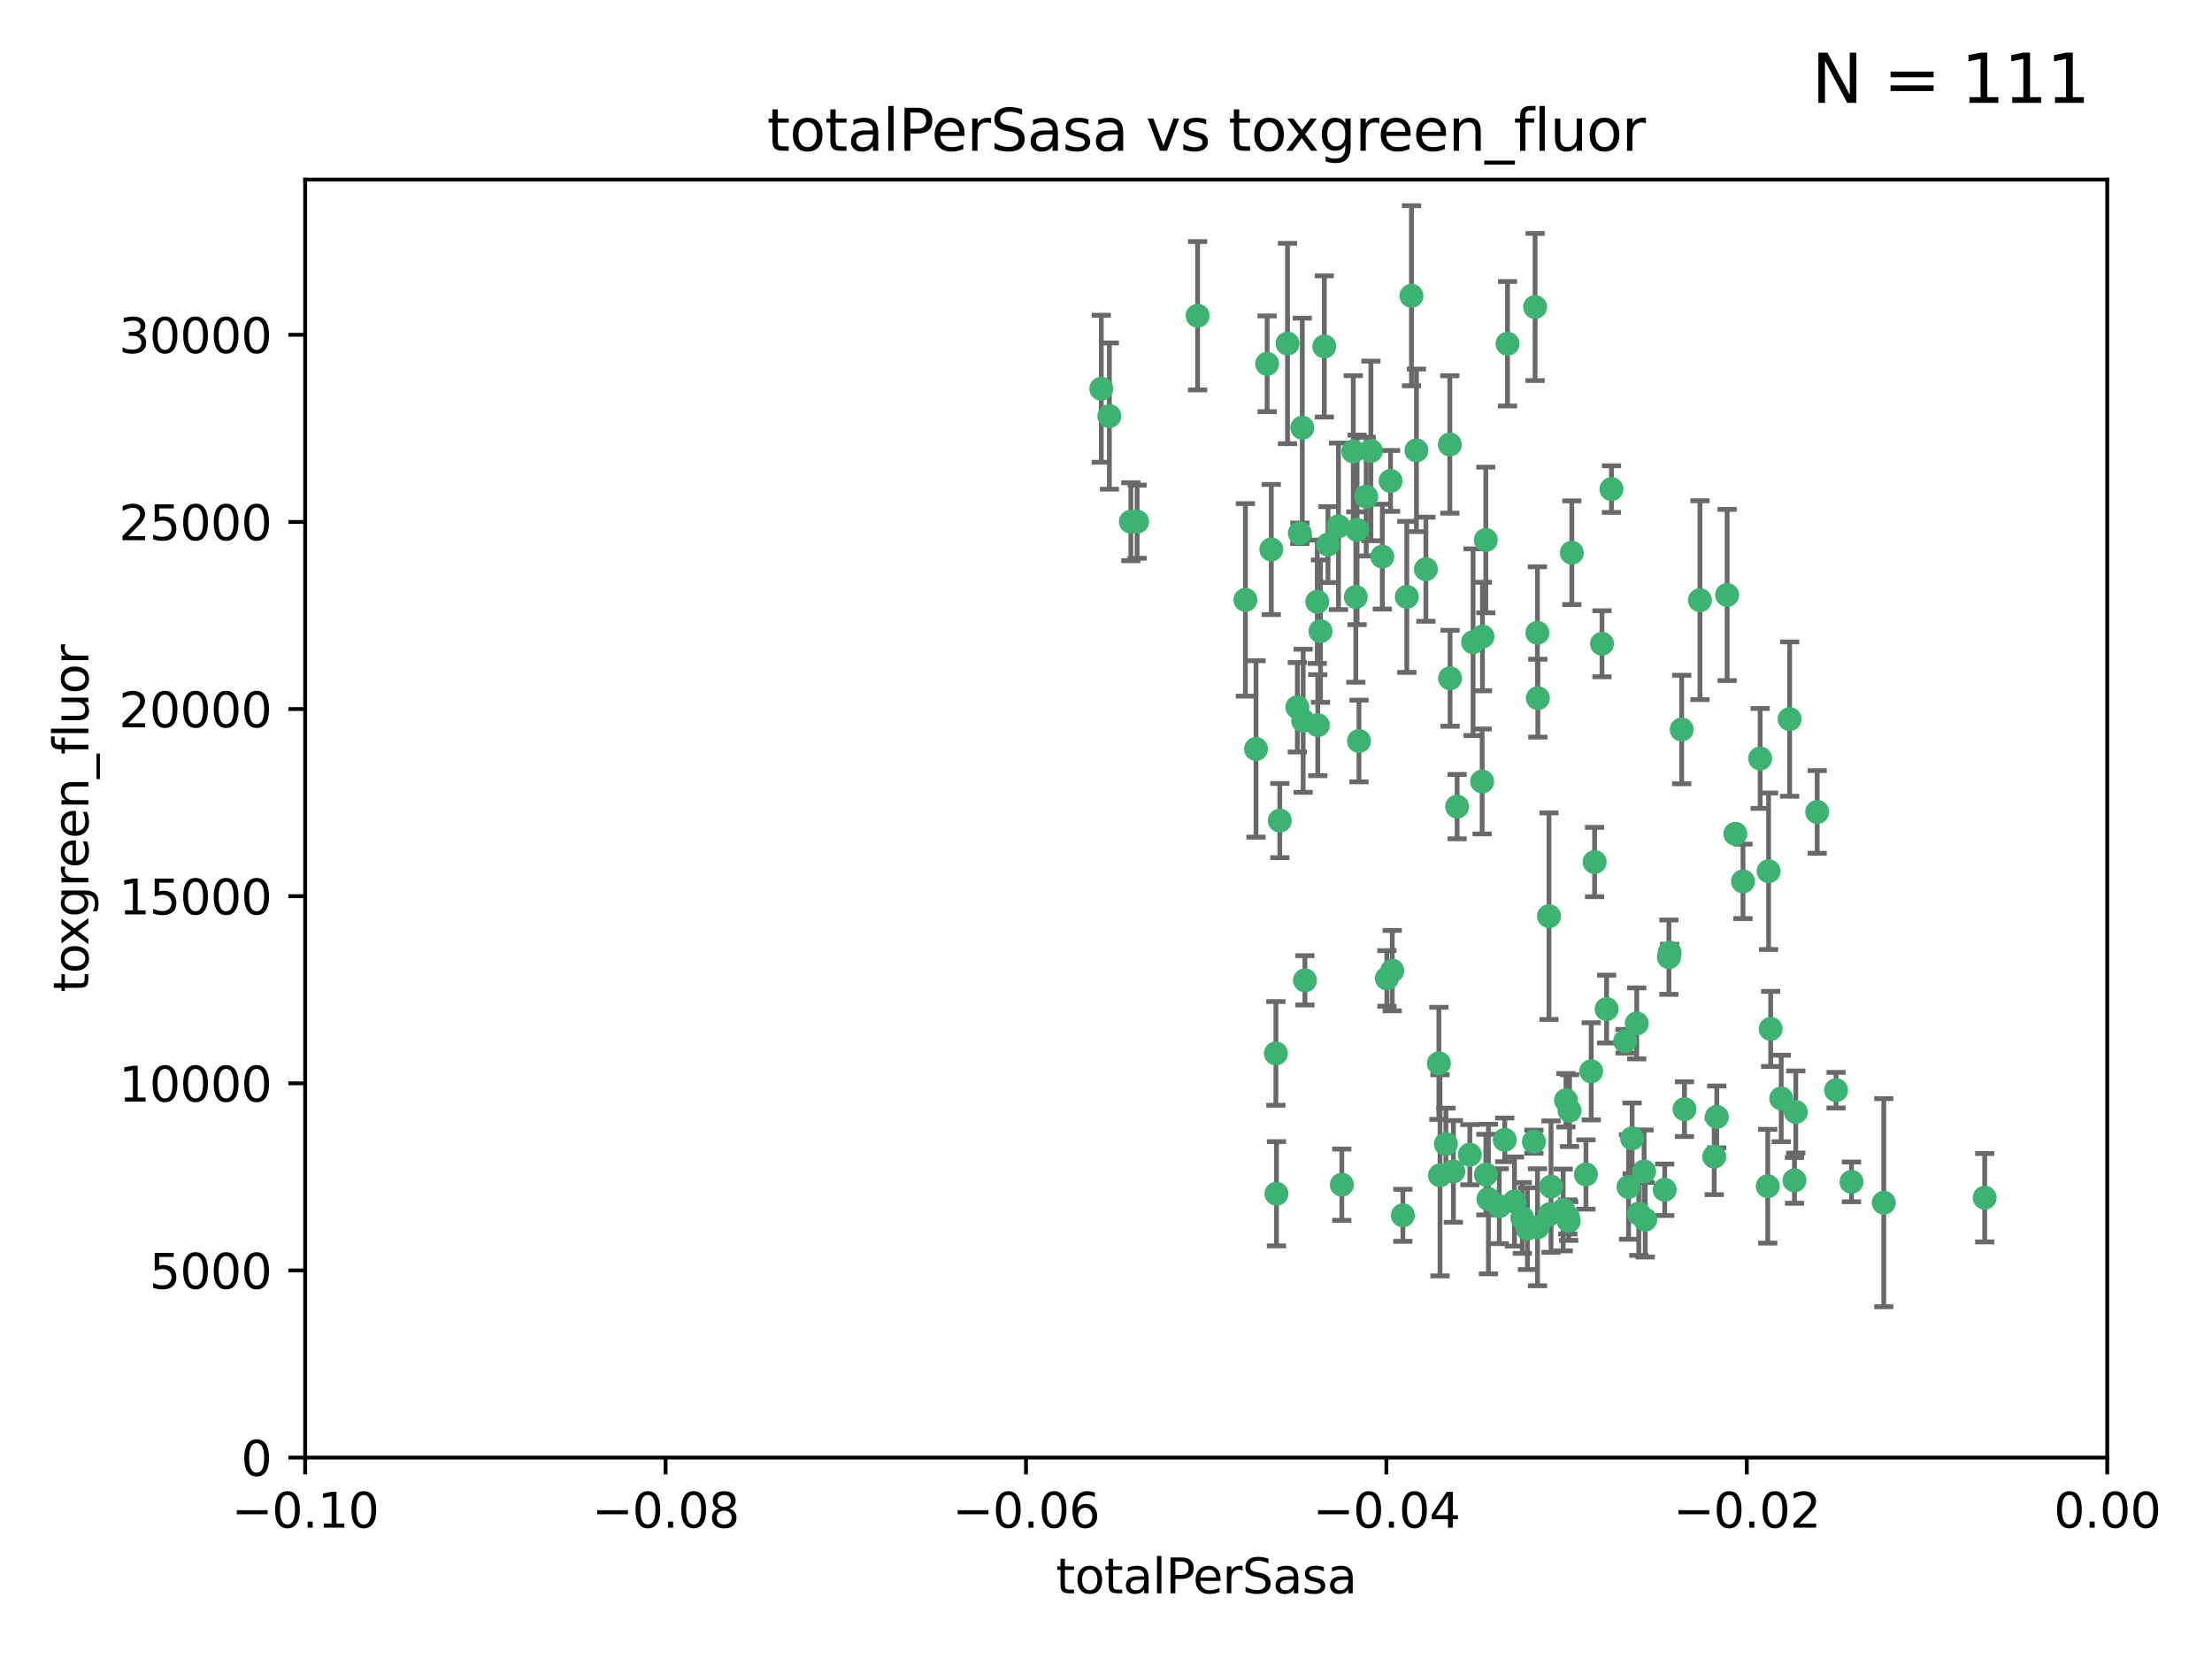 <?xml version="1.0" encoding="utf-8" standalone="no"?>
<!DOCTYPE svg PUBLIC "-//W3C//DTD SVG 1.1//EN"
  "http://www.w3.org/Graphics/SVG/1.1/DTD/svg11.dtd">
<svg xmlns:xlink="http://www.w3.org/1999/xlink" width="460.8pt" height="345.6pt" viewBox="0 0 460.8 345.6" xmlns="http://www.w3.org/2000/svg" version="1.1">
 <defs>
  <style type="text/css">*{stroke-linejoin: round; stroke-linecap: butt}</style>
 </defs>
 <g id="figure_1">
  <g id="patch_1">
   <path d="M 0 345.6 
L 460.8 345.6 
L 460.8 0 
L 0 0 
z
" style="fill: #ffffff"/>
  </g>
  <g id="axes_1">
   <g id="patch_2">
    <path d="M 63.571 303.64 
L 438.975 303.64 
L 438.975 37.411 
L 63.571 37.411 
z
" style="fill: #ffffff"/>
   </g>
   <g id="PathCollection_1">
    <defs>
     <path id="m0733566c09" d="M 0 1.118 
C 0.297 1.118 0.581 1 0.791 0.791 
C 1 0.581 1.118 0.297 1.118 0 
C 1.118 -0.297 1 -0.581 0.791 -0.791 
C 0.581 -1 0.297 -1.118 0 -1.118 
C -0.297 -1.118 -0.581 -1 -0.791 -0.791 
C -1 -0.581 -1.118 -0.297 -1.118 0 
C -1.118 0.297 -1 0.581 -0.791 0.791 
C -0.581 1 -0.297 1.118 0 1.118 
z
" style="stroke: #3cb371"/>
    </defs>
    <g clip-path="url(#pcba143c9d6)">
     <use xlink:href="#m0733566c09" x="235.58" y="108.677" style="fill: #3cb371; stroke: #3cb371"/>
     <use xlink:href="#m0733566c09" x="268.211" y="71.562" style="fill: #3cb371; stroke: #3cb371"/>
     <use xlink:href="#m0733566c09" x="231.102" y="86.676" style="fill: #3cb371; stroke: #3cb371"/>
     <use xlink:href="#m0733566c09" x="275.085" y="131.48" style="fill: #3cb371; stroke: #3cb371"/>
     <use xlink:href="#m0733566c09" x="264.836" y="114.467" style="fill: #3cb371; stroke: #3cb371"/>
     <use xlink:href="#m0733566c09" x="282.702" y="110.38" style="fill: #3cb371; stroke: #3cb371"/>
     <use xlink:href="#m0733566c09" x="271.293" y="89.097" style="fill: #3cb371; stroke: #3cb371"/>
     <use xlink:href="#m0733566c09" x="236.883" y="108.676" style="fill: #3cb371; stroke: #3cb371"/>
     <use xlink:href="#m0733566c09" x="229.42" y="80.98" style="fill: #3cb371; stroke: #3cb371"/>
     <use xlink:href="#m0733566c09" x="263.965" y="75.786" style="fill: #3cb371; stroke: #3cb371"/>
     <use xlink:href="#m0733566c09" x="274.414" y="125.356" style="fill: #3cb371; stroke: #3cb371"/>
     <use xlink:href="#m0733566c09" x="275.882" y="72.167" style="fill: #3cb371; stroke: #3cb371"/>
     <use xlink:href="#m0733566c09" x="281.916" y="94.046" style="fill: #3cb371; stroke: #3cb371"/>
     <use xlink:href="#m0733566c09" x="249.484" y="65.773" style="fill: #3cb371; stroke: #3cb371"/>
     <use xlink:href="#m0733566c09" x="261.652" y="156.019" style="fill: #3cb371; stroke: #3cb371"/>
     <use xlink:href="#m0733566c09" x="270.262" y="147.335" style="fill: #3cb371; stroke: #3cb371"/>
     <use xlink:href="#m0733566c09" x="259.444" y="124.965" style="fill: #3cb371; stroke: #3cb371"/>
     <use xlink:href="#m0733566c09" x="276.649" y="113.441" style="fill: #3cb371; stroke: #3cb371"/>
     <use xlink:href="#m0733566c09" x="285.583" y="93.933" style="fill: #3cb371; stroke: #3cb371"/>
     <use xlink:href="#m0733566c09" x="287.96" y="115.953" style="fill: #3cb371; stroke: #3cb371"/>
     <use xlink:href="#m0733566c09" x="278.828" y="109.646" style="fill: #3cb371; stroke: #3cb371"/>
     <use xlink:href="#m0733566c09" x="284.603" y="103.453" style="fill: #3cb371; stroke: #3cb371"/>
     <use xlink:href="#m0733566c09" x="265.793" y="219.448" style="fill: #3cb371; stroke: #3cb371"/>
     <use xlink:href="#m0733566c09" x="271.473" y="150.153" style="fill: #3cb371; stroke: #3cb371"/>
     <use xlink:href="#m0733566c09" x="295.068" y="93.812" style="fill: #3cb371; stroke: #3cb371"/>
     <use xlink:href="#m0733566c09" x="282.441" y="124.367" style="fill: #3cb371; stroke: #3cb371"/>
     <use xlink:href="#m0733566c09" x="266.606" y="170.94" style="fill: #3cb371; stroke: #3cb371"/>
     <use xlink:href="#m0733566c09" x="289.681" y="100.184" style="fill: #3cb371; stroke: #3cb371"/>
     <use xlink:href="#m0733566c09" x="297.039" y="118.577" style="fill: #3cb371; stroke: #3cb371"/>
     <use xlink:href="#m0733566c09" x="302.023" y="92.588" style="fill: #3cb371; stroke: #3cb371"/>
     <use xlink:href="#m0733566c09" x="283.103" y="154.361" style="fill: #3cb371; stroke: #3cb371"/>
     <use xlink:href="#m0733566c09" x="319.539" y="237.833" style="fill: #3cb371; stroke: #3cb371"/>
     <use xlink:href="#m0733566c09" x="299.98" y="244.844" style="fill: #3cb371; stroke: #3cb371"/>
     <use xlink:href="#m0733566c09" x="335.696" y="101.886" style="fill: #3cb371; stroke: #3cb371"/>
     <use xlink:href="#m0733566c09" x="293.065" y="124.337" style="fill: #3cb371; stroke: #3cb371"/>
     <use xlink:href="#m0733566c09" x="319.789" y="63.953" style="fill: #3cb371; stroke: #3cb371"/>
     <use xlink:href="#m0733566c09" x="314.046" y="71.61" style="fill: #3cb371; stroke: #3cb371"/>
     <use xlink:href="#m0733566c09" x="274.522" y="151.067" style="fill: #3cb371; stroke: #3cb371"/>
     <use xlink:href="#m0733566c09" x="290.034" y="202.203" style="fill: #3cb371; stroke: #3cb371"/>
     <use xlink:href="#m0733566c09" x="271.842" y="204.22" style="fill: #3cb371; stroke: #3cb371"/>
     <use xlink:href="#m0733566c09" x="279.524" y="246.787" style="fill: #3cb371; stroke: #3cb371"/>
     <use xlink:href="#m0733566c09" x="302.767" y="244.026" style="fill: #3cb371; stroke: #3cb371"/>
     <use xlink:href="#m0733566c09" x="306.866" y="133.776" style="fill: #3cb371; stroke: #3cb371"/>
     <use xlink:href="#m0733566c09" x="288.908" y="203.82" style="fill: #3cb371; stroke: #3cb371"/>
     <use xlink:href="#m0733566c09" x="270.774" y="111.087" style="fill: #3cb371; stroke: #3cb371"/>
     <use xlink:href="#m0733566c09" x="302.081" y="141.297" style="fill: #3cb371; stroke: #3cb371"/>
     <use xlink:href="#m0733566c09" x="309.521" y="112.487" style="fill: #3cb371; stroke: #3cb371"/>
     <use xlink:href="#m0733566c09" x="294.035" y="61.614" style="fill: #3cb371; stroke: #3cb371"/>
     <use xlink:href="#m0733566c09" x="308.755" y="162.792" style="fill: #3cb371; stroke: #3cb371"/>
     <use xlink:href="#m0733566c09" x="341.39" y="252.814" style="fill: #3cb371; stroke: #3cb371"/>
     <use xlink:href="#m0733566c09" x="320.359" y="145.439" style="fill: #3cb371; stroke: #3cb371"/>
     <use xlink:href="#m0733566c09" x="309.532" y="244.691" style="fill: #3cb371; stroke: #3cb371"/>
     <use xlink:href="#m0733566c09" x="333.723" y="134.104" style="fill: #3cb371; stroke: #3cb371"/>
     <use xlink:href="#m0733566c09" x="339.255" y="247.267" style="fill: #3cb371; stroke: #3cb371"/>
     <use xlink:href="#m0733566c09" x="265.908" y="248.674" style="fill: #3cb371; stroke: #3cb371"/>
     <use xlink:href="#m0733566c09" x="320.27" y="131.829" style="fill: #3cb371; stroke: #3cb371"/>
     <use xlink:href="#m0733566c09" x="322.853" y="252.941" style="fill: #3cb371; stroke: #3cb371"/>
     <use xlink:href="#m0733566c09" x="306.194" y="240.543" style="fill: #3cb371; stroke: #3cb371"/>
     <use xlink:href="#m0733566c09" x="308.822" y="132.603" style="fill: #3cb371; stroke: #3cb371"/>
     <use xlink:href="#m0733566c09" x="332.186" y="179.579" style="fill: #3cb371; stroke: #3cb371"/>
     <use xlink:href="#m0733566c09" x="303.545" y="168.036" style="fill: #3cb371; stroke: #3cb371"/>
     <use xlink:href="#m0733566c09" x="326.223" y="229.198" style="fill: #3cb371; stroke: #3cb371"/>
     <use xlink:href="#m0733566c09" x="292.245" y="253.17" style="fill: #3cb371; stroke: #3cb371"/>
     <use xlink:href="#m0733566c09" x="322.682" y="190.856" style="fill: #3cb371; stroke: #3cb371"/>
     <use xlink:href="#m0733566c09" x="325.64" y="252.059" style="fill: #3cb371; stroke: #3cb371"/>
     <use xlink:href="#m0733566c09" x="310.059" y="249.781" style="fill: #3cb371; stroke: #3cb371"/>
     <use xlink:href="#m0733566c09" x="323.108" y="247.195" style="fill: #3cb371; stroke: #3cb371"/>
     <use xlink:href="#m0733566c09" x="327.438" y="115.142" style="fill: #3cb371; stroke: #3cb371"/>
     <use xlink:href="#m0733566c09" x="318.192" y="255.952" style="fill: #3cb371; stroke: #3cb371"/>
     <use xlink:href="#m0733566c09" x="312.32" y="251.277" style="fill: #3cb371; stroke: #3cb371"/>
     <use xlink:href="#m0733566c09" x="299.745" y="221.508" style="fill: #3cb371; stroke: #3cb371"/>
     <use xlink:href="#m0733566c09" x="301.205" y="238.323" style="fill: #3cb371; stroke: #3cb371"/>
     <use xlink:href="#m0733566c09" x="315.493" y="250.302" style="fill: #3cb371; stroke: #3cb371"/>
     <use xlink:href="#m0733566c09" x="313.468" y="237.447" style="fill: #3cb371; stroke: #3cb371"/>
     <use xlink:href="#m0733566c09" x="340.961" y="213.194" style="fill: #3cb371; stroke: #3cb371"/>
     <use xlink:href="#m0733566c09" x="340.002" y="237.139" style="fill: #3cb371; stroke: #3cb371"/>
     <use xlink:href="#m0733566c09" x="347.819" y="198.449" style="fill: #3cb371; stroke: #3cb371"/>
     <use xlink:href="#m0733566c09" x="330.385" y="244.666" style="fill: #3cb371; stroke: #3cb371"/>
     <use xlink:href="#m0733566c09" x="326.961" y="231.362" style="fill: #3cb371; stroke: #3cb371"/>
     <use xlink:href="#m0733566c09" x="317.121" y="253.724" style="fill: #3cb371; stroke: #3cb371"/>
     <use xlink:href="#m0733566c09" x="326.612" y="253.509" style="fill: #3cb371; stroke: #3cb371"/>
     <use xlink:href="#m0733566c09" x="342.494" y="244.037" style="fill: #3cb371; stroke: #3cb371"/>
     <use xlink:href="#m0733566c09" x="338.54" y="216.908" style="fill: #3cb371; stroke: #3cb371"/>
     <use xlink:href="#m0733566c09" x="320.295" y="255.666" style="fill: #3cb371; stroke: #3cb371"/>
     <use xlink:href="#m0733566c09" x="334.691" y="210.208" style="fill: #3cb371; stroke: #3cb371"/>
     <use xlink:href="#m0733566c09" x="342.733" y="254.087" style="fill: #3cb371; stroke: #3cb371"/>
     <use xlink:href="#m0733566c09" x="350.329" y="151.97" style="fill: #3cb371; stroke: #3cb371"/>
     <use xlink:href="#m0733566c09" x="347.666" y="199.394" style="fill: #3cb371; stroke: #3cb371"/>
     <use xlink:href="#m0733566c09" x="368.433" y="181.494" style="fill: #3cb371; stroke: #3cb371"/>
     <use xlink:href="#m0733566c09" x="357.638" y="232.67" style="fill: #3cb371; stroke: #3cb371"/>
     <use xlink:href="#m0733566c09" x="363.098" y="183.606" style="fill: #3cb371; stroke: #3cb371"/>
     <use xlink:href="#m0733566c09" x="346.792" y="247.85" style="fill: #3cb371; stroke: #3cb371"/>
     <use xlink:href="#m0733566c09" x="361.5" y="173.704" style="fill: #3cb371; stroke: #3cb371"/>
     <use xlink:href="#m0733566c09" x="354.127" y="125.024" style="fill: #3cb371; stroke: #3cb371"/>
     <use xlink:href="#m0733566c09" x="331.48" y="223.176" style="fill: #3cb371; stroke: #3cb371"/>
     <use xlink:href="#m0733566c09" x="357.106" y="240.958" style="fill: #3cb371; stroke: #3cb371"/>
     <use xlink:href="#m0733566c09" x="326.794" y="254.362" style="fill: #3cb371; stroke: #3cb371"/>
     <use xlink:href="#m0733566c09" x="350.909" y="231.059" style="fill: #3cb371; stroke: #3cb371"/>
     <use xlink:href="#m0733566c09" x="368.861" y="214.339" style="fill: #3cb371; stroke: #3cb371"/>
     <use xlink:href="#m0733566c09" x="372.811" y="149.795" style="fill: #3cb371; stroke: #3cb371"/>
     <use xlink:href="#m0733566c09" x="359.792" y="123.943" style="fill: #3cb371; stroke: #3cb371"/>
     <use xlink:href="#m0733566c09" x="374.096" y="231.646" style="fill: #3cb371; stroke: #3cb371"/>
     <use xlink:href="#m0733566c09" x="378.56" y="169.147" style="fill: #3cb371; stroke: #3cb371"/>
     <use xlink:href="#m0733566c09" x="373.823" y="245.892" style="fill: #3cb371; stroke: #3cb371"/>
     <use xlink:href="#m0733566c09" x="368.254" y="247.114" style="fill: #3cb371; stroke: #3cb371"/>
     <use xlink:href="#m0733566c09" x="385.701" y="246.204" style="fill: #3cb371; stroke: #3cb371"/>
     <use xlink:href="#m0733566c09" x="371.061" y="228.828" style="fill: #3cb371; stroke: #3cb371"/>
     <use xlink:href="#m0733566c09" x="382.481" y="227.107" style="fill: #3cb371; stroke: #3cb371"/>
     <use xlink:href="#m0733566c09" x="366.674" y="157.999" style="fill: #3cb371; stroke: #3cb371"/>
     <use xlink:href="#m0733566c09" x="392.424" y="250.544" style="fill: #3cb371; stroke: #3cb371"/>
     <use xlink:href="#m0733566c09" x="413.449" y="249.505" style="fill: #3cb371; stroke: #3cb371"/>
    </g>
   </g>
   <g id="matplotlib.axis_1">
    <g id="xtick_1">
     <g id="line2d_1">
      <defs>
       <path id="me5a391e68e" d="M 0 0 
L 0 3.5 
" style="stroke: #000000; stroke-width: 0.8"/>
      </defs>
      <g>
       <use xlink:href="#me5a391e68e" x="63.571" y="303.64" style="stroke: #000000; stroke-width: 0.8"/>
      </g>
     </g>
     <g id="text_1">
      <!-- −0.10 -->
      <g transform="translate(48.249 318.238)scale(0.1 -0.1)">
       <defs>
        <path id="DejaVuSans-2212" d="M 678 2272 
L 4684 2272 
L 4684 1741 
L 678 1741 
L 678 2272 
z
" transform="scale(0.016)"/>
        <path id="DejaVuSans-30" d="M 2034 4250 
Q 1547 4250 1301 3770 
Q 1056 3291 1056 2328 
Q 1056 1369 1301 889 
Q 1547 409 2034 409 
Q 2525 409 2770 889 
Q 3016 1369 3016 2328 
Q 3016 3291 2770 3770 
Q 2525 4250 2034 4250 
z
M 2034 4750 
Q 2819 4750 3233 4129 
Q 3647 3509 3647 2328 
Q 3647 1150 3233 529 
Q 2819 -91 2034 -91 
Q 1250 -91 836 529 
Q 422 1150 422 2328 
Q 422 3509 836 4129 
Q 1250 4750 2034 4750 
z
" transform="scale(0.016)"/>
        <path id="DejaVuSans-2e" d="M 684 794 
L 1344 794 
L 1344 0 
L 684 0 
L 684 794 
z
" transform="scale(0.016)"/>
        <path id="DejaVuSans-31" d="M 794 531 
L 1825 531 
L 1825 4091 
L 703 3866 
L 703 4441 
L 1819 4666 
L 2450 4666 
L 2450 531 
L 3481 531 
L 3481 0 
L 794 0 
L 794 531 
z
" transform="scale(0.016)"/>
       </defs>
       <use xlink:href="#DejaVuSans-2212"/>
       <use xlink:href="#DejaVuSans-30" x="83.789"/>
       <use xlink:href="#DejaVuSans-2e" x="147.412"/>
       <use xlink:href="#DejaVuSans-31" x="179.199"/>
       <use xlink:href="#DejaVuSans-30" x="242.822"/>
      </g>
     </g>
    </g>
    <g id="xtick_2">
     <g id="line2d_2">
      <g>
       <use xlink:href="#me5a391e68e" x="138.652" y="303.64" style="stroke: #000000; stroke-width: 0.8"/>
      </g>
     </g>
     <g id="text_2">
      <!-- −0.08 -->
      <g transform="translate(123.329 318.238)scale(0.1 -0.1)">
       <defs>
        <path id="DejaVuSans-38" d="M 2034 2216 
Q 1584 2216 1326 1975 
Q 1069 1734 1069 1313 
Q 1069 891 1326 650 
Q 1584 409 2034 409 
Q 2484 409 2743 651 
Q 3003 894 3003 1313 
Q 3003 1734 2745 1975 
Q 2488 2216 2034 2216 
z
M 1403 2484 
Q 997 2584 770 2862 
Q 544 3141 544 3541 
Q 544 4100 942 4425 
Q 1341 4750 2034 4750 
Q 2731 4750 3128 4425 
Q 3525 4100 3525 3541 
Q 3525 3141 3298 2862 
Q 3072 2584 2669 2484 
Q 3125 2378 3379 2068 
Q 3634 1759 3634 1313 
Q 3634 634 3220 271 
Q 2806 -91 2034 -91 
Q 1263 -91 848 271 
Q 434 634 434 1313 
Q 434 1759 690 2068 
Q 947 2378 1403 2484 
z
M 1172 3481 
Q 1172 3119 1398 2916 
Q 1625 2713 2034 2713 
Q 2441 2713 2670 2916 
Q 2900 3119 2900 3481 
Q 2900 3844 2670 4047 
Q 2441 4250 2034 4250 
Q 1625 4250 1398 4047 
Q 1172 3844 1172 3481 
z
" transform="scale(0.016)"/>
       </defs>
       <use xlink:href="#DejaVuSans-2212"/>
       <use xlink:href="#DejaVuSans-30" x="83.789"/>
       <use xlink:href="#DejaVuSans-2e" x="147.412"/>
       <use xlink:href="#DejaVuSans-30" x="179.199"/>
       <use xlink:href="#DejaVuSans-38" x="242.822"/>
      </g>
     </g>
    </g>
    <g id="xtick_3">
     <g id="line2d_3">
      <g>
       <use xlink:href="#me5a391e68e" x="213.733" y="303.64" style="stroke: #000000; stroke-width: 0.8"/>
      </g>
     </g>
     <g id="text_3">
      <!-- −0.06 -->
      <g transform="translate(198.41 318.238)scale(0.1 -0.1)">
       <defs>
        <path id="DejaVuSans-36" d="M 2113 2584 
Q 1688 2584 1439 2293 
Q 1191 2003 1191 1497 
Q 1191 994 1439 701 
Q 1688 409 2113 409 
Q 2538 409 2786 701 
Q 3034 994 3034 1497 
Q 3034 2003 2786 2293 
Q 2538 2584 2113 2584 
z
M 3366 4563 
L 3366 3988 
Q 3128 4100 2886 4159 
Q 2644 4219 2406 4219 
Q 1781 4219 1451 3797 
Q 1122 3375 1075 2522 
Q 1259 2794 1537 2939 
Q 1816 3084 2150 3084 
Q 2853 3084 3261 2657 
Q 3669 2231 3669 1497 
Q 3669 778 3244 343 
Q 2819 -91 2113 -91 
Q 1303 -91 875 529 
Q 447 1150 447 2328 
Q 447 3434 972 4092 
Q 1497 4750 2381 4750 
Q 2619 4750 2861 4703 
Q 3103 4656 3366 4563 
z
" transform="scale(0.016)"/>
       </defs>
       <use xlink:href="#DejaVuSans-2212"/>
       <use xlink:href="#DejaVuSans-30" x="83.789"/>
       <use xlink:href="#DejaVuSans-2e" x="147.412"/>
       <use xlink:href="#DejaVuSans-30" x="179.199"/>
       <use xlink:href="#DejaVuSans-36" x="242.822"/>
      </g>
     </g>
    </g>
    <g id="xtick_4">
     <g id="line2d_4">
      <g>
       <use xlink:href="#me5a391e68e" x="288.813" y="303.64" style="stroke: #000000; stroke-width: 0.8"/>
      </g>
     </g>
     <g id="text_4">
      <!-- −0.04 -->
      <g transform="translate(273.491 318.238)scale(0.1 -0.1)">
       <defs>
        <path id="DejaVuSans-34" d="M 2419 4116 
L 825 1625 
L 2419 1625 
L 2419 4116 
z
M 2253 4666 
L 3047 4666 
L 3047 1625 
L 3713 1625 
L 3713 1100 
L 3047 1100 
L 3047 0 
L 2419 0 
L 2419 1100 
L 313 1100 
L 313 1709 
L 2253 4666 
z
" transform="scale(0.016)"/>
       </defs>
       <use xlink:href="#DejaVuSans-2212"/>
       <use xlink:href="#DejaVuSans-30" x="83.789"/>
       <use xlink:href="#DejaVuSans-2e" x="147.412"/>
       <use xlink:href="#DejaVuSans-30" x="179.199"/>
       <use xlink:href="#DejaVuSans-34" x="242.822"/>
      </g>
     </g>
    </g>
    <g id="xtick_5">
     <g id="line2d_5">
      <g>
       <use xlink:href="#me5a391e68e" x="363.894" y="303.64" style="stroke: #000000; stroke-width: 0.8"/>
      </g>
     </g>
     <g id="text_5">
      <!-- −0.02 -->
      <g transform="translate(348.572 318.238)scale(0.1 -0.1)">
       <defs>
        <path id="DejaVuSans-32" d="M 1228 531 
L 3431 531 
L 3431 0 
L 469 0 
L 469 531 
Q 828 903 1448 1529 
Q 2069 2156 2228 2338 
Q 2531 2678 2651 2914 
Q 2772 3150 2772 3378 
Q 2772 3750 2511 3984 
Q 2250 4219 1831 4219 
Q 1534 4219 1204 4116 
Q 875 4013 500 3803 
L 500 4441 
Q 881 4594 1212 4672 
Q 1544 4750 1819 4750 
Q 2544 4750 2975 4387 
Q 3406 4025 3406 3419 
Q 3406 3131 3298 2873 
Q 3191 2616 2906 2266 
Q 2828 2175 2409 1742 
Q 1991 1309 1228 531 
z
" transform="scale(0.016)"/>
       </defs>
       <use xlink:href="#DejaVuSans-2212"/>
       <use xlink:href="#DejaVuSans-30" x="83.789"/>
       <use xlink:href="#DejaVuSans-2e" x="147.412"/>
       <use xlink:href="#DejaVuSans-30" x="179.199"/>
       <use xlink:href="#DejaVuSans-32" x="242.822"/>
      </g>
     </g>
    </g>
    <g id="xtick_6">
     <g id="line2d_6">
      <g>
       <use xlink:href="#me5a391e68e" x="438.975" y="303.64" style="stroke: #000000; stroke-width: 0.8"/>
      </g>
     </g>
     <g id="text_6">
      <!-- 0.00 -->
      <g transform="translate(427.842 318.238)scale(0.1 -0.1)">
       <use xlink:href="#DejaVuSans-30"/>
       <use xlink:href="#DejaVuSans-2e" x="63.623"/>
       <use xlink:href="#DejaVuSans-30" x="95.41"/>
       <use xlink:href="#DejaVuSans-30" x="159.033"/>
      </g>
     </g>
    </g>
    <g id="text_7">
     <!-- totalPerSasa -->
     <g transform="translate(219.968 331.917)scale(0.1 -0.1)">
      <defs>
       <path id="DejaVuSans-74" d="M 1172 4494 
L 1172 3500 
L 2356 3500 
L 2356 3053 
L 1172 3053 
L 1172 1153 
Q 1172 725 1289 603 
Q 1406 481 1766 481 
L 2356 481 
L 2356 0 
L 1766 0 
Q 1100 0 847 248 
Q 594 497 594 1153 
L 594 3053 
L 172 3053 
L 172 3500 
L 594 3500 
L 594 4494 
L 1172 4494 
z
" transform="scale(0.016)"/>
       <path id="DejaVuSans-6f" d="M 1959 3097 
Q 1497 3097 1228 2736 
Q 959 2375 959 1747 
Q 959 1119 1226 758 
Q 1494 397 1959 397 
Q 2419 397 2687 759 
Q 2956 1122 2956 1747 
Q 2956 2369 2687 2733 
Q 2419 3097 1959 3097 
z
M 1959 3584 
Q 2709 3584 3137 3096 
Q 3566 2609 3566 1747 
Q 3566 888 3137 398 
Q 2709 -91 1959 -91 
Q 1206 -91 779 398 
Q 353 888 353 1747 
Q 353 2609 779 3096 
Q 1206 3584 1959 3584 
z
" transform="scale(0.016)"/>
       <path id="DejaVuSans-61" d="M 2194 1759 
Q 1497 1759 1228 1600 
Q 959 1441 959 1056 
Q 959 750 1161 570 
Q 1363 391 1709 391 
Q 2188 391 2477 730 
Q 2766 1069 2766 1631 
L 2766 1759 
L 2194 1759 
z
M 3341 1997 
L 3341 0 
L 2766 0 
L 2766 531 
Q 2569 213 2275 61 
Q 1981 -91 1556 -91 
Q 1019 -91 701 211 
Q 384 513 384 1019 
Q 384 1609 779 1909 
Q 1175 2209 1959 2209 
L 2766 2209 
L 2766 2266 
Q 2766 2663 2505 2880 
Q 2244 3097 1772 3097 
Q 1472 3097 1187 3025 
Q 903 2953 641 2809 
L 641 3341 
Q 956 3463 1253 3523 
Q 1550 3584 1831 3584 
Q 2591 3584 2966 3190 
Q 3341 2797 3341 1997 
z
" transform="scale(0.016)"/>
       <path id="DejaVuSans-6c" d="M 603 4863 
L 1178 4863 
L 1178 0 
L 603 0 
L 603 4863 
z
" transform="scale(0.016)"/>
       <path id="DejaVuSans-50" d="M 1259 4147 
L 1259 2394 
L 2053 2394 
Q 2494 2394 2734 2622 
Q 2975 2850 2975 3272 
Q 2975 3691 2734 3919 
Q 2494 4147 2053 4147 
L 1259 4147 
z
M 628 4666 
L 2053 4666 
Q 2838 4666 3239 4311 
Q 3641 3956 3641 3272 
Q 3641 2581 3239 2228 
Q 2838 1875 2053 1875 
L 1259 1875 
L 1259 0 
L 628 0 
L 628 4666 
z
" transform="scale(0.016)"/>
       <path id="DejaVuSans-65" d="M 3597 1894 
L 3597 1613 
L 953 1613 
Q 991 1019 1311 708 
Q 1631 397 2203 397 
Q 2534 397 2845 478 
Q 3156 559 3463 722 
L 3463 178 
Q 3153 47 2828 -22 
Q 2503 -91 2169 -91 
Q 1331 -91 842 396 
Q 353 884 353 1716 
Q 353 2575 817 3079 
Q 1281 3584 2069 3584 
Q 2775 3584 3186 3129 
Q 3597 2675 3597 1894 
z
M 3022 2063 
Q 3016 2534 2758 2815 
Q 2500 3097 2075 3097 
Q 1594 3097 1305 2825 
Q 1016 2553 972 2059 
L 3022 2063 
z
" transform="scale(0.016)"/>
       <path id="DejaVuSans-72" d="M 2631 2963 
Q 2534 3019 2420 3045 
Q 2306 3072 2169 3072 
Q 1681 3072 1420 2755 
Q 1159 2438 1159 1844 
L 1159 0 
L 581 0 
L 581 3500 
L 1159 3500 
L 1159 2956 
Q 1341 3275 1631 3429 
Q 1922 3584 2338 3584 
Q 2397 3584 2469 3576 
Q 2541 3569 2628 3553 
L 2631 2963 
z
" transform="scale(0.016)"/>
       <path id="DejaVuSans-53" d="M 3425 4513 
L 3425 3897 
Q 3066 4069 2747 4153 
Q 2428 4238 2131 4238 
Q 1616 4238 1336 4038 
Q 1056 3838 1056 3469 
Q 1056 3159 1242 3001 
Q 1428 2844 1947 2747 
L 2328 2669 
Q 3034 2534 3370 2195 
Q 3706 1856 3706 1288 
Q 3706 609 3251 259 
Q 2797 -91 1919 -91 
Q 1588 -91 1214 -16 
Q 841 59 441 206 
L 441 856 
Q 825 641 1194 531 
Q 1563 422 1919 422 
Q 2459 422 2753 634 
Q 3047 847 3047 1241 
Q 3047 1584 2836 1778 
Q 2625 1972 2144 2069 
L 1759 2144 
Q 1053 2284 737 2584 
Q 422 2884 422 3419 
Q 422 4038 858 4394 
Q 1294 4750 2059 4750 
Q 2388 4750 2728 4690 
Q 3069 4631 3425 4513 
z
" transform="scale(0.016)"/>
       <path id="DejaVuSans-73" d="M 2834 3397 
L 2834 2853 
Q 2591 2978 2328 3040 
Q 2066 3103 1784 3103 
Q 1356 3103 1142 2972 
Q 928 2841 928 2578 
Q 928 2378 1081 2264 
Q 1234 2150 1697 2047 
L 1894 2003 
Q 2506 1872 2764 1633 
Q 3022 1394 3022 966 
Q 3022 478 2636 193 
Q 2250 -91 1575 -91 
Q 1294 -91 989 -36 
Q 684 19 347 128 
L 347 722 
Q 666 556 975 473 
Q 1284 391 1588 391 
Q 1994 391 2212 530 
Q 2431 669 2431 922 
Q 2431 1156 2273 1281 
Q 2116 1406 1581 1522 
L 1381 1569 
Q 847 1681 609 1914 
Q 372 2147 372 2553 
Q 372 3047 722 3315 
Q 1072 3584 1716 3584 
Q 2034 3584 2315 3537 
Q 2597 3491 2834 3397 
z
" transform="scale(0.016)"/>
      </defs>
      <use xlink:href="#DejaVuSans-74"/>
      <use xlink:href="#DejaVuSans-6f" x="39.209"/>
      <use xlink:href="#DejaVuSans-74" x="100.391"/>
      <use xlink:href="#DejaVuSans-61" x="139.6"/>
      <use xlink:href="#DejaVuSans-6c" x="200.879"/>
      <use xlink:href="#DejaVuSans-50" x="228.662"/>
      <use xlink:href="#DejaVuSans-65" x="285.34"/>
      <use xlink:href="#DejaVuSans-72" x="346.863"/>
      <use xlink:href="#DejaVuSans-53" x="387.977"/>
      <use xlink:href="#DejaVuSans-61" x="451.453"/>
      <use xlink:href="#DejaVuSans-73" x="512.732"/>
      <use xlink:href="#DejaVuSans-61" x="564.832"/>
     </g>
    </g>
   </g>
   <g id="matplotlib.axis_2">
    <g id="ytick_1">
     <g id="line2d_7">
      <defs>
       <path id="m1fbab94bae" d="M 0 0 
L -3.5 0 
" style="stroke: #000000; stroke-width: 0.8"/>
      </defs>
      <g>
       <use xlink:href="#m1fbab94bae" x="63.571" y="303.64" style="stroke: #000000; stroke-width: 0.8"/>
      </g>
     </g>
     <g id="text_8">
      <!-- 0 -->
      <g transform="translate(50.209 307.439)scale(0.1 -0.1)">
       <use xlink:href="#DejaVuSans-30"/>
      </g>
     </g>
    </g>
    <g id="ytick_2">
     <g id="line2d_8">
      <g>
       <use xlink:href="#m1fbab94bae" x="63.571" y="264.657" style="stroke: #000000; stroke-width: 0.8"/>
      </g>
     </g>
     <g id="text_9">
      <!-- 5000 -->
      <g transform="translate(31.121 268.457)scale(0.1 -0.1)">
       <defs>
        <path id="DejaVuSans-35" d="M 691 4666 
L 3169 4666 
L 3169 4134 
L 1269 4134 
L 1269 2991 
Q 1406 3038 1543 3061 
Q 1681 3084 1819 3084 
Q 2600 3084 3056 2656 
Q 3513 2228 3513 1497 
Q 3513 744 3044 326 
Q 2575 -91 1722 -91 
Q 1428 -91 1123 -41 
Q 819 9 494 109 
L 494 744 
Q 775 591 1075 516 
Q 1375 441 1709 441 
Q 2250 441 2565 725 
Q 2881 1009 2881 1497 
Q 2881 1984 2565 2268 
Q 2250 2553 1709 2553 
Q 1456 2553 1204 2497 
Q 953 2441 691 2322 
L 691 4666 
z
" transform="scale(0.016)"/>
       </defs>
       <use xlink:href="#DejaVuSans-35"/>
       <use xlink:href="#DejaVuSans-30" x="63.623"/>
       <use xlink:href="#DejaVuSans-30" x="127.246"/>
       <use xlink:href="#DejaVuSans-30" x="190.869"/>
      </g>
     </g>
    </g>
    <g id="ytick_3">
     <g id="line2d_9">
      <g>
       <use xlink:href="#m1fbab94bae" x="63.571" y="225.675" style="stroke: #000000; stroke-width: 0.8"/>
      </g>
     </g>
     <g id="text_10">
      <!-- 10000 -->
      <g transform="translate(24.759 229.474)scale(0.1 -0.1)">
       <use xlink:href="#DejaVuSans-31"/>
       <use xlink:href="#DejaVuSans-30" x="63.623"/>
       <use xlink:href="#DejaVuSans-30" x="127.246"/>
       <use xlink:href="#DejaVuSans-30" x="190.869"/>
       <use xlink:href="#DejaVuSans-30" x="254.492"/>
      </g>
     </g>
    </g>
    <g id="ytick_4">
     <g id="line2d_10">
      <g>
       <use xlink:href="#m1fbab94bae" x="63.571" y="186.692" style="stroke: #000000; stroke-width: 0.8"/>
      </g>
     </g>
     <g id="text_11">
      <!-- 15000 -->
      <g transform="translate(24.759 190.492)scale(0.1 -0.1)">
       <use xlink:href="#DejaVuSans-31"/>
       <use xlink:href="#DejaVuSans-35" x="63.623"/>
       <use xlink:href="#DejaVuSans-30" x="127.246"/>
       <use xlink:href="#DejaVuSans-30" x="190.869"/>
       <use xlink:href="#DejaVuSans-30" x="254.492"/>
      </g>
     </g>
    </g>
    <g id="ytick_5">
     <g id="line2d_11">
      <g>
       <use xlink:href="#m1fbab94bae" x="63.571" y="147.71" style="stroke: #000000; stroke-width: 0.8"/>
      </g>
     </g>
     <g id="text_12">
      <!-- 20000 -->
      <g transform="translate(24.759 151.509)scale(0.1 -0.1)">
       <use xlink:href="#DejaVuSans-32"/>
       <use xlink:href="#DejaVuSans-30" x="63.623"/>
       <use xlink:href="#DejaVuSans-30" x="127.246"/>
       <use xlink:href="#DejaVuSans-30" x="190.869"/>
       <use xlink:href="#DejaVuSans-30" x="254.492"/>
      </g>
     </g>
    </g>
    <g id="ytick_6">
     <g id="line2d_12">
      <g>
       <use xlink:href="#m1fbab94bae" x="63.571" y="108.727" style="stroke: #000000; stroke-width: 0.8"/>
      </g>
     </g>
     <g id="text_13">
      <!-- 25000 -->
      <g transform="translate(24.759 112.527)scale(0.1 -0.1)">
       <use xlink:href="#DejaVuSans-32"/>
       <use xlink:href="#DejaVuSans-35" x="63.623"/>
       <use xlink:href="#DejaVuSans-30" x="127.246"/>
       <use xlink:href="#DejaVuSans-30" x="190.869"/>
       <use xlink:href="#DejaVuSans-30" x="254.492"/>
      </g>
     </g>
    </g>
    <g id="ytick_7">
     <g id="line2d_13">
      <g>
       <use xlink:href="#m1fbab94bae" x="63.571" y="69.745" style="stroke: #000000; stroke-width: 0.8"/>
      </g>
     </g>
     <g id="text_14">
      <!-- 30000 -->
      <g transform="translate(24.759 73.544)scale(0.1 -0.1)">
       <defs>
        <path id="DejaVuSans-33" d="M 2597 2516 
Q 3050 2419 3304 2112 
Q 3559 1806 3559 1356 
Q 3559 666 3084 287 
Q 2609 -91 1734 -91 
Q 1441 -91 1130 -33 
Q 819 25 488 141 
L 488 750 
Q 750 597 1062 519 
Q 1375 441 1716 441 
Q 2309 441 2620 675 
Q 2931 909 2931 1356 
Q 2931 1769 2642 2001 
Q 2353 2234 1838 2234 
L 1294 2234 
L 1294 2753 
L 1863 2753 
Q 2328 2753 2575 2939 
Q 2822 3125 2822 3475 
Q 2822 3834 2567 4026 
Q 2313 4219 1838 4219 
Q 1578 4219 1281 4162 
Q 984 4106 628 3988 
L 628 4550 
Q 988 4650 1302 4700 
Q 1616 4750 1894 4750 
Q 2613 4750 3031 4423 
Q 3450 4097 3450 3541 
Q 3450 3153 3228 2886 
Q 3006 2619 2597 2516 
z
" transform="scale(0.016)"/>
       </defs>
       <use xlink:href="#DejaVuSans-33"/>
       <use xlink:href="#DejaVuSans-30" x="63.623"/>
       <use xlink:href="#DejaVuSans-30" x="127.246"/>
       <use xlink:href="#DejaVuSans-30" x="190.869"/>
       <use xlink:href="#DejaVuSans-30" x="254.492"/>
      </g>
     </g>
    </g>
    <g id="text_15">
     <!-- toxgreen_fluor -->
     <g transform="translate(18.401 206.72)rotate(-90)scale(0.1 -0.1)">
      <defs>
       <path id="DejaVuSans-78" d="M 3513 3500 
L 2247 1797 
L 3578 0 
L 2900 0 
L 1881 1375 
L 863 0 
L 184 0 
L 1544 1831 
L 300 3500 
L 978 3500 
L 1906 2253 
L 2834 3500 
L 3513 3500 
z
" transform="scale(0.016)"/>
       <path id="DejaVuSans-67" d="M 2906 1791 
Q 2906 2416 2648 2759 
Q 2391 3103 1925 3103 
Q 1463 3103 1205 2759 
Q 947 2416 947 1791 
Q 947 1169 1205 825 
Q 1463 481 1925 481 
Q 2391 481 2648 825 
Q 2906 1169 2906 1791 
z
M 3481 434 
Q 3481 -459 3084 -895 
Q 2688 -1331 1869 -1331 
Q 1566 -1331 1297 -1286 
Q 1028 -1241 775 -1147 
L 775 -588 
Q 1028 -725 1275 -790 
Q 1522 -856 1778 -856 
Q 2344 -856 2625 -561 
Q 2906 -266 2906 331 
L 2906 616 
Q 2728 306 2450 153 
Q 2172 0 1784 0 
Q 1141 0 747 490 
Q 353 981 353 1791 
Q 353 2603 747 3093 
Q 1141 3584 1784 3584 
Q 2172 3584 2450 3431 
Q 2728 3278 2906 2969 
L 2906 3500 
L 3481 3500 
L 3481 434 
z
" transform="scale(0.016)"/>
       <path id="DejaVuSans-6e" d="M 3513 2113 
L 3513 0 
L 2938 0 
L 2938 2094 
Q 2938 2591 2744 2837 
Q 2550 3084 2163 3084 
Q 1697 3084 1428 2787 
Q 1159 2491 1159 1978 
L 1159 0 
L 581 0 
L 581 3500 
L 1159 3500 
L 1159 2956 
Q 1366 3272 1645 3428 
Q 1925 3584 2291 3584 
Q 2894 3584 3203 3211 
Q 3513 2838 3513 2113 
z
" transform="scale(0.016)"/>
       <path id="DejaVuSans-5f" d="M 3263 -1063 
L 3263 -1509 
L -63 -1509 
L -63 -1063 
L 3263 -1063 
z
" transform="scale(0.016)"/>
       <path id="DejaVuSans-66" d="M 2375 4863 
L 2375 4384 
L 1825 4384 
Q 1516 4384 1395 4259 
Q 1275 4134 1275 3809 
L 1275 3500 
L 2222 3500 
L 2222 3053 
L 1275 3053 
L 1275 0 
L 697 0 
L 697 3053 
L 147 3053 
L 147 3500 
L 697 3500 
L 697 3744 
Q 697 4328 969 4595 
Q 1241 4863 1831 4863 
L 2375 4863 
z
" transform="scale(0.016)"/>
       <path id="DejaVuSans-75" d="M 544 1381 
L 544 3500 
L 1119 3500 
L 1119 1403 
Q 1119 906 1312 657 
Q 1506 409 1894 409 
Q 2359 409 2629 706 
Q 2900 1003 2900 1516 
L 2900 3500 
L 3475 3500 
L 3475 0 
L 2900 0 
L 2900 538 
Q 2691 219 2414 64 
Q 2138 -91 1772 -91 
Q 1169 -91 856 284 
Q 544 659 544 1381 
z
M 1991 3584 
L 1991 3584 
z
" transform="scale(0.016)"/>
      </defs>
      <use xlink:href="#DejaVuSans-74"/>
      <use xlink:href="#DejaVuSans-6f" x="39.209"/>
      <use xlink:href="#DejaVuSans-78" x="97.266"/>
      <use xlink:href="#DejaVuSans-67" x="156.445"/>
      <use xlink:href="#DejaVuSans-72" x="219.922"/>
      <use xlink:href="#DejaVuSans-65" x="258.785"/>
      <use xlink:href="#DejaVuSans-65" x="320.309"/>
      <use xlink:href="#DejaVuSans-6e" x="381.832"/>
      <use xlink:href="#DejaVuSans-5f" x="445.211"/>
      <use xlink:href="#DejaVuSans-66" x="495.211"/>
      <use xlink:href="#DejaVuSans-6c" x="530.416"/>
      <use xlink:href="#DejaVuSans-75" x="558.199"/>
      <use xlink:href="#DejaVuSans-6f" x="621.578"/>
      <use xlink:href="#DejaVuSans-72" x="682.76"/>
     </g>
    </g>
   </g>
   <g id="LineCollection_1">
    <path d="M 235.58 116.797 
L 235.58 100.557 
" clip-path="url(#pcba143c9d6)" style="fill: none; stroke: #696969"/>
    <path d="M 268.211 92.434 
L 268.211 50.691 
" clip-path="url(#pcba143c9d6)" style="fill: none; stroke: #696969"/>
    <path d="M 231.102 101.908 
L 231.102 71.444 
" clip-path="url(#pcba143c9d6)" style="fill: none; stroke: #696969"/>
    <path d="M 275.085 146.307 
L 275.085 116.654 
" clip-path="url(#pcba143c9d6)" style="fill: none; stroke: #696969"/>
    <path d="M 264.836 128.017 
L 264.836 100.917 
" clip-path="url(#pcba143c9d6)" style="fill: none; stroke: #696969"/>
    <path d="M 282.702 130.124 
L 282.702 90.636 
" clip-path="url(#pcba143c9d6)" style="fill: none; stroke: #696969"/>
    <path d="M 271.293 111.917 
L 271.293 66.277 
" clip-path="url(#pcba143c9d6)" style="fill: none; stroke: #696969"/>
    <path d="M 236.883 116.296 
L 236.883 101.057 
" clip-path="url(#pcba143c9d6)" style="fill: none; stroke: #696969"/>
    <path d="M 229.42 96.292 
L 229.42 65.668 
" clip-path="url(#pcba143c9d6)" style="fill: none; stroke: #696969"/>
    <path d="M 263.965 85.756 
L 263.965 65.815 
" clip-path="url(#pcba143c9d6)" style="fill: none; stroke: #696969"/>
    <path d="M 274.414 138.211 
L 274.414 112.501 
" clip-path="url(#pcba143c9d6)" style="fill: none; stroke: #696969"/>
    <path d="M 275.882 86.871 
L 275.882 57.463 
" clip-path="url(#pcba143c9d6)" style="fill: none; stroke: #696969"/>
    <path d="M 281.916 109.836 
L 281.916 78.257 
" clip-path="url(#pcba143c9d6)" style="fill: none; stroke: #696969"/>
    <path d="M 249.484 81.223 
L 249.484 50.323 
" clip-path="url(#pcba143c9d6)" style="fill: none; stroke: #696969"/>
    <path d="M 261.652 174.39 
L 261.652 137.647 
" clip-path="url(#pcba143c9d6)" style="fill: none; stroke: #696969"/>
    <path d="M 270.262 156.65 
L 270.262 138.02 
" clip-path="url(#pcba143c9d6)" style="fill: none; stroke: #696969"/>
    <path d="M 259.444 145.018 
L 259.444 104.912 
" clip-path="url(#pcba143c9d6)" style="fill: none; stroke: #696969"/>
    <path d="M 276.649 121.337 
L 276.649 105.546 
" clip-path="url(#pcba143c9d6)" style="fill: none; stroke: #696969"/>
    <path d="M 285.583 112.649 
L 285.583 75.218 
" clip-path="url(#pcba143c9d6)" style="fill: none; stroke: #696969"/>
    <path d="M 287.96 126.872 
L 287.96 105.035 
" clip-path="url(#pcba143c9d6)" style="fill: none; stroke: #696969"/>
    <path d="M 278.828 126.988 
L 278.828 92.305 
" clip-path="url(#pcba143c9d6)" style="fill: none; stroke: #696969"/>
    <path d="M 284.603 115.826 
L 284.603 91.08 
" clip-path="url(#pcba143c9d6)" style="fill: none; stroke: #696969"/>
    <path d="M 265.793 230.25 
L 265.793 208.646 
" clip-path="url(#pcba143c9d6)" style="fill: none; stroke: #696969"/>
    <path d="M 271.473 165.057 
L 271.473 135.25 
" clip-path="url(#pcba143c9d6)" style="fill: none; stroke: #696969"/>
    <path d="M 295.068 110.745 
L 295.068 76.878 
" clip-path="url(#pcba143c9d6)" style="fill: none; stroke: #696969"/>
    <path d="M 282.441 142.114 
L 282.441 106.621 
" clip-path="url(#pcba143c9d6)" style="fill: none; stroke: #696969"/>
    <path d="M 266.606 178.667 
L 266.606 163.212 
" clip-path="url(#pcba143c9d6)" style="fill: none; stroke: #696969"/>
    <path d="M 289.681 106.525 
L 289.681 93.844 
" clip-path="url(#pcba143c9d6)" style="fill: none; stroke: #696969"/>
    <path d="M 297.039 129.424 
L 297.039 107.731 
" clip-path="url(#pcba143c9d6)" style="fill: none; stroke: #696969"/>
    <path d="M 302.023 106.902 
L 302.023 78.274 
" clip-path="url(#pcba143c9d6)" style="fill: none; stroke: #696969"/>
    <path d="M 283.103 162.872 
L 283.103 145.85 
" clip-path="url(#pcba143c9d6)" style="fill: none; stroke: #696969"/>
    <path d="M 319.539 240.234 
L 319.539 235.431 
" clip-path="url(#pcba143c9d6)" style="fill: none; stroke: #696969"/>
    <path d="M 299.98 265.789 
L 299.98 223.9 
" clip-path="url(#pcba143c9d6)" style="fill: none; stroke: #696969"/>
    <path d="M 335.696 106.741 
L 335.696 97.032 
" clip-path="url(#pcba143c9d6)" style="fill: none; stroke: #696969"/>
    <path d="M 293.065 140.07 
L 293.065 108.604 
" clip-path="url(#pcba143c9d6)" style="fill: none; stroke: #696969"/>
    <path d="M 319.789 79.275 
L 319.789 48.63 
" clip-path="url(#pcba143c9d6)" style="fill: none; stroke: #696969"/>
    <path d="M 314.046 84.576 
L 314.046 58.645 
" clip-path="url(#pcba143c9d6)" style="fill: none; stroke: #696969"/>
    <path d="M 274.522 161.588 
L 274.522 140.547 
" clip-path="url(#pcba143c9d6)" style="fill: none; stroke: #696969"/>
    <path d="M 290.034 210.579 
L 290.034 193.826 
" clip-path="url(#pcba143c9d6)" style="fill: none; stroke: #696969"/>
    <path d="M 271.842 209.352 
L 271.842 199.087 
" clip-path="url(#pcba143c9d6)" style="fill: none; stroke: #696969"/>
    <path d="M 279.524 254.215 
L 279.524 239.358 
" clip-path="url(#pcba143c9d6)" style="fill: none; stroke: #696969"/>
    <path d="M 302.767 254.626 
L 302.767 233.426 
" clip-path="url(#pcba143c9d6)" style="fill: none; stroke: #696969"/>
    <path d="M 306.866 153.222 
L 306.866 114.33 
" clip-path="url(#pcba143c9d6)" style="fill: none; stroke: #696969"/>
    <path d="M 288.908 209.615 
L 288.908 198.025 
" clip-path="url(#pcba143c9d6)" style="fill: none; stroke: #696969"/>
    <path d="M 270.774 113.226 
L 270.774 108.949 
" clip-path="url(#pcba143c9d6)" style="fill: none; stroke: #696969"/>
    <path d="M 302.081 151.291 
L 302.081 131.303 
" clip-path="url(#pcba143c9d6)" style="fill: none; stroke: #696969"/>
    <path d="M 309.521 127.655 
L 309.521 97.319 
" clip-path="url(#pcba143c9d6)" style="fill: none; stroke: #696969"/>
    <path d="M 294.035 80.373 
L 294.035 42.855 
" clip-path="url(#pcba143c9d6)" style="fill: none; stroke: #696969"/>
    <path d="M 308.755 173.718 
L 308.755 151.865 
" clip-path="url(#pcba143c9d6)" style="fill: none; stroke: #696969"/>
    <path d="M 341.39 261.522 
L 341.39 244.105 
" clip-path="url(#pcba143c9d6)" style="fill: none; stroke: #696969"/>
    <path d="M 320.359 153.546 
L 320.359 137.331 
" clip-path="url(#pcba143c9d6)" style="fill: none; stroke: #696969"/>
    <path d="M 309.532 253.088 
L 309.532 236.294 
" clip-path="url(#pcba143c9d6)" style="fill: none; stroke: #696969"/>
    <path d="M 333.723 140.983 
L 333.723 127.226 
" clip-path="url(#pcba143c9d6)" style="fill: none; stroke: #696969"/>
    <path d="M 339.255 258.157 
L 339.255 236.377 
" clip-path="url(#pcba143c9d6)" style="fill: none; stroke: #696969"/>
    <path d="M 265.908 259.535 
L 265.908 237.813 
" clip-path="url(#pcba143c9d6)" style="fill: none; stroke: #696969"/>
    <path d="M 320.27 145.591 
L 320.27 118.067 
" clip-path="url(#pcba143c9d6)" style="fill: none; stroke: #696969"/>
    <path d="M 322.853 253.603 
L 322.853 252.279 
" clip-path="url(#pcba143c9d6)" style="fill: none; stroke: #696969"/>
    <path d="M 306.194 246.81 
L 306.194 234.275 
" clip-path="url(#pcba143c9d6)" style="fill: none; stroke: #696969"/>
    <path d="M 308.822 143.904 
L 308.822 121.303 
" clip-path="url(#pcba143c9d6)" style="fill: none; stroke: #696969"/>
    <path d="M 332.186 186.808 
L 332.186 172.35 
" clip-path="url(#pcba143c9d6)" style="fill: none; stroke: #696969"/>
    <path d="M 303.545 174.742 
L 303.545 161.329 
" clip-path="url(#pcba143c9d6)" style="fill: none; stroke: #696969"/>
    <path d="M 326.223 234.763 
L 326.223 223.632 
" clip-path="url(#pcba143c9d6)" style="fill: none; stroke: #696969"/>
    <path d="M 292.245 258.589 
L 292.245 247.75 
" clip-path="url(#pcba143c9d6)" style="fill: none; stroke: #696969"/>
    <path d="M 322.682 212.373 
L 322.682 169.339 
" clip-path="url(#pcba143c9d6)" style="fill: none; stroke: #696969"/>
    <path d="M 325.64 260.585 
L 325.64 243.534 
" clip-path="url(#pcba143c9d6)" style="fill: none; stroke: #696969"/>
    <path d="M 310.059 265.362 
L 310.059 234.2 
" clip-path="url(#pcba143c9d6)" style="fill: none; stroke: #696969"/>
    <path d="M 323.108 260.88 
L 323.108 233.51 
" clip-path="url(#pcba143c9d6)" style="fill: none; stroke: #696969"/>
    <path d="M 327.438 125.941 
L 327.438 104.342 
" clip-path="url(#pcba143c9d6)" style="fill: none; stroke: #696969"/>
    <path d="M 318.192 264.468 
L 318.192 247.435 
" clip-path="url(#pcba143c9d6)" style="fill: none; stroke: #696969"/>
    <path d="M 312.32 259.072 
L 312.32 243.481 
" clip-path="url(#pcba143c9d6)" style="fill: none; stroke: #696969"/>
    <path d="M 299.745 233.182 
L 299.745 209.833 
" clip-path="url(#pcba143c9d6)" style="fill: none; stroke: #696969"/>
    <path d="M 301.205 245.797 
L 301.205 230.849 
" clip-path="url(#pcba143c9d6)" style="fill: none; stroke: #696969"/>
    <path d="M 315.493 259.588 
L 315.493 241.016 
" clip-path="url(#pcba143c9d6)" style="fill: none; stroke: #696969"/>
    <path d="M 313.468 241.997 
L 313.468 232.897 
" clip-path="url(#pcba143c9d6)" style="fill: none; stroke: #696969"/>
    <path d="M 340.961 220.586 
L 340.961 205.801 
" clip-path="url(#pcba143c9d6)" style="fill: none; stroke: #696969"/>
    <path d="M 340.002 244.511 
L 340.002 229.768 
" clip-path="url(#pcba143c9d6)" style="fill: none; stroke: #696969"/>
    <path d="M 347.819 200.192 
L 347.819 196.706 
" clip-path="url(#pcba143c9d6)" style="fill: none; stroke: #696969"/>
    <path d="M 330.385 251.882 
L 330.385 237.45 
" clip-path="url(#pcba143c9d6)" style="fill: none; stroke: #696969"/>
    <path d="M 326.961 238.843 
L 326.961 223.882 
" clip-path="url(#pcba143c9d6)" style="fill: none; stroke: #696969"/>
    <path d="M 317.121 261.105 
L 317.121 246.342 
" clip-path="url(#pcba143c9d6)" style="fill: none; stroke: #696969"/>
    <path d="M 326.612 257.063 
L 326.612 249.955 
" clip-path="url(#pcba143c9d6)" style="fill: none; stroke: #696969"/>
    <path d="M 342.494 252.678 
L 342.494 235.395 
" clip-path="url(#pcba143c9d6)" style="fill: none; stroke: #696969"/>
    <path d="M 338.54 219.374 
L 338.54 214.442 
" clip-path="url(#pcba143c9d6)" style="fill: none; stroke: #696969"/>
    <path d="M 320.295 267.849 
L 320.295 243.483 
" clip-path="url(#pcba143c9d6)" style="fill: none; stroke: #696969"/>
    <path d="M 334.691 217.272 
L 334.691 203.144 
" clip-path="url(#pcba143c9d6)" style="fill: none; stroke: #696969"/>
    <path d="M 342.733 261.863 
L 342.733 246.311 
" clip-path="url(#pcba143c9d6)" style="fill: none; stroke: #696969"/>
    <path d="M 350.329 163.271 
L 350.329 140.669 
" clip-path="url(#pcba143c9d6)" style="fill: none; stroke: #696969"/>
    <path d="M 347.666 207.137 
L 347.666 191.65 
" clip-path="url(#pcba143c9d6)" style="fill: none; stroke: #696969"/>
    <path d="M 368.433 197.796 
L 368.433 165.192 
" clip-path="url(#pcba143c9d6)" style="fill: none; stroke: #696969"/>
    <path d="M 357.638 239.106 
L 357.638 226.235 
" clip-path="url(#pcba143c9d6)" style="fill: none; stroke: #696969"/>
    <path d="M 363.098 191.362 
L 363.098 175.85 
" clip-path="url(#pcba143c9d6)" style="fill: none; stroke: #696969"/>
    <path d="M 346.792 253.211 
L 346.792 242.49 
" clip-path="url(#pcba143c9d6)" style="fill: none; stroke: #696969"/>
    <path d="M 361.5 174.431 
L 361.5 172.978 
" clip-path="url(#pcba143c9d6)" style="fill: none; stroke: #696969"/>
    <path d="M 354.127 145.735 
L 354.127 104.312 
" clip-path="url(#pcba143c9d6)" style="fill: none; stroke: #696969"/>
    <path d="M 331.48 233.292 
L 331.48 213.059 
" clip-path="url(#pcba143c9d6)" style="fill: none; stroke: #696969"/>
    <path d="M 357.106 248.861 
L 357.106 233.054 
" clip-path="url(#pcba143c9d6)" style="fill: none; stroke: #696969"/>
    <path d="M 326.794 258.391 
L 326.794 250.333 
" clip-path="url(#pcba143c9d6)" style="fill: none; stroke: #696969"/>
    <path d="M 350.909 236.759 
L 350.909 225.358 
" clip-path="url(#pcba143c9d6)" style="fill: none; stroke: #696969"/>
    <path d="M 368.861 222.158 
L 368.861 206.52 
" clip-path="url(#pcba143c9d6)" style="fill: none; stroke: #696969"/>
    <path d="M 372.811 165.867 
L 372.811 133.723 
" clip-path="url(#pcba143c9d6)" style="fill: none; stroke: #696969"/>
    <path d="M 359.792 141.769 
L 359.792 106.117 
" clip-path="url(#pcba143c9d6)" style="fill: none; stroke: #696969"/>
    <path d="M 374.096 240.199 
L 374.096 223.093 
" clip-path="url(#pcba143c9d6)" style="fill: none; stroke: #696969"/>
    <path d="M 378.56 177.757 
L 378.56 160.538 
" clip-path="url(#pcba143c9d6)" style="fill: none; stroke: #696969"/>
    <path d="M 373.823 250.663 
L 373.823 241.12 
" clip-path="url(#pcba143c9d6)" style="fill: none; stroke: #696969"/>
    <path d="M 368.254 258.965 
L 368.254 235.264 
" clip-path="url(#pcba143c9d6)" style="fill: none; stroke: #696969"/>
    <path d="M 385.701 250.348 
L 385.701 242.06 
" clip-path="url(#pcba143c9d6)" style="fill: none; stroke: #696969"/>
    <path d="M 371.061 237.837 
L 371.061 219.82 
" clip-path="url(#pcba143c9d6)" style="fill: none; stroke: #696969"/>
    <path d="M 382.481 230.811 
L 382.481 223.403 
" clip-path="url(#pcba143c9d6)" style="fill: none; stroke: #696969"/>
    <path d="M 366.674 168.403 
L 366.674 147.594 
" clip-path="url(#pcba143c9d6)" style="fill: none; stroke: #696969"/>
    <path d="M 392.424 272.215 
L 392.424 228.872 
" clip-path="url(#pcba143c9d6)" style="fill: none; stroke: #696969"/>
    <path d="M 413.449 258.71 
L 413.449 240.299 
" clip-path="url(#pcba143c9d6)" style="fill: none; stroke: #696969"/>
   </g>
   <g id="line2d_14">
    <defs>
     <path id="m1d3a327c27" d="M 2 0 
L -2 -0 
" style="stroke: #696969"/>
    </defs>
    <g clip-path="url(#pcba143c9d6)">
     <use xlink:href="#m1d3a327c27" x="235.58" y="116.797" style="fill: #696969; stroke: #696969"/>
     <use xlink:href="#m1d3a327c27" x="268.211" y="92.434" style="fill: #696969; stroke: #696969"/>
     <use xlink:href="#m1d3a327c27" x="231.102" y="101.908" style="fill: #696969; stroke: #696969"/>
     <use xlink:href="#m1d3a327c27" x="275.085" y="146.307" style="fill: #696969; stroke: #696969"/>
     <use xlink:href="#m1d3a327c27" x="264.836" y="128.017" style="fill: #696969; stroke: #696969"/>
     <use xlink:href="#m1d3a327c27" x="282.702" y="130.124" style="fill: #696969; stroke: #696969"/>
     <use xlink:href="#m1d3a327c27" x="271.293" y="111.917" style="fill: #696969; stroke: #696969"/>
     <use xlink:href="#m1d3a327c27" x="236.883" y="116.296" style="fill: #696969; stroke: #696969"/>
     <use xlink:href="#m1d3a327c27" x="229.42" y="96.292" style="fill: #696969; stroke: #696969"/>
     <use xlink:href="#m1d3a327c27" x="263.965" y="85.756" style="fill: #696969; stroke: #696969"/>
     <use xlink:href="#m1d3a327c27" x="274.414" y="138.211" style="fill: #696969; stroke: #696969"/>
     <use xlink:href="#m1d3a327c27" x="275.882" y="86.871" style="fill: #696969; stroke: #696969"/>
     <use xlink:href="#m1d3a327c27" x="281.916" y="109.836" style="fill: #696969; stroke: #696969"/>
     <use xlink:href="#m1d3a327c27" x="249.484" y="81.223" style="fill: #696969; stroke: #696969"/>
     <use xlink:href="#m1d3a327c27" x="261.652" y="174.39" style="fill: #696969; stroke: #696969"/>
     <use xlink:href="#m1d3a327c27" x="270.262" y="156.65" style="fill: #696969; stroke: #696969"/>
     <use xlink:href="#m1d3a327c27" x="259.444" y="145.018" style="fill: #696969; stroke: #696969"/>
     <use xlink:href="#m1d3a327c27" x="276.649" y="121.337" style="fill: #696969; stroke: #696969"/>
     <use xlink:href="#m1d3a327c27" x="285.583" y="112.649" style="fill: #696969; stroke: #696969"/>
     <use xlink:href="#m1d3a327c27" x="287.96" y="126.872" style="fill: #696969; stroke: #696969"/>
     <use xlink:href="#m1d3a327c27" x="278.828" y="126.988" style="fill: #696969; stroke: #696969"/>
     <use xlink:href="#m1d3a327c27" x="284.603" y="115.826" style="fill: #696969; stroke: #696969"/>
     <use xlink:href="#m1d3a327c27" x="265.793" y="230.25" style="fill: #696969; stroke: #696969"/>
     <use xlink:href="#m1d3a327c27" x="271.473" y="165.057" style="fill: #696969; stroke: #696969"/>
     <use xlink:href="#m1d3a327c27" x="295.068" y="110.745" style="fill: #696969; stroke: #696969"/>
     <use xlink:href="#m1d3a327c27" x="282.441" y="142.114" style="fill: #696969; stroke: #696969"/>
     <use xlink:href="#m1d3a327c27" x="266.606" y="178.667" style="fill: #696969; stroke: #696969"/>
     <use xlink:href="#m1d3a327c27" x="289.681" y="106.525" style="fill: #696969; stroke: #696969"/>
     <use xlink:href="#m1d3a327c27" x="297.039" y="129.424" style="fill: #696969; stroke: #696969"/>
     <use xlink:href="#m1d3a327c27" x="302.023" y="106.902" style="fill: #696969; stroke: #696969"/>
     <use xlink:href="#m1d3a327c27" x="283.103" y="162.872" style="fill: #696969; stroke: #696969"/>
     <use xlink:href="#m1d3a327c27" x="319.539" y="240.234" style="fill: #696969; stroke: #696969"/>
     <use xlink:href="#m1d3a327c27" x="299.98" y="265.789" style="fill: #696969; stroke: #696969"/>
     <use xlink:href="#m1d3a327c27" x="335.696" y="106.741" style="fill: #696969; stroke: #696969"/>
     <use xlink:href="#m1d3a327c27" x="293.065" y="140.07" style="fill: #696969; stroke: #696969"/>
     <use xlink:href="#m1d3a327c27" x="319.789" y="79.275" style="fill: #696969; stroke: #696969"/>
     <use xlink:href="#m1d3a327c27" x="314.046" y="84.576" style="fill: #696969; stroke: #696969"/>
     <use xlink:href="#m1d3a327c27" x="274.522" y="161.588" style="fill: #696969; stroke: #696969"/>
     <use xlink:href="#m1d3a327c27" x="290.034" y="210.579" style="fill: #696969; stroke: #696969"/>
     <use xlink:href="#m1d3a327c27" x="271.842" y="209.352" style="fill: #696969; stroke: #696969"/>
     <use xlink:href="#m1d3a327c27" x="279.524" y="254.215" style="fill: #696969; stroke: #696969"/>
     <use xlink:href="#m1d3a327c27" x="302.767" y="254.626" style="fill: #696969; stroke: #696969"/>
     <use xlink:href="#m1d3a327c27" x="306.866" y="153.222" style="fill: #696969; stroke: #696969"/>
     <use xlink:href="#m1d3a327c27" x="288.908" y="209.615" style="fill: #696969; stroke: #696969"/>
     <use xlink:href="#m1d3a327c27" x="270.774" y="113.226" style="fill: #696969; stroke: #696969"/>
     <use xlink:href="#m1d3a327c27" x="302.081" y="151.291" style="fill: #696969; stroke: #696969"/>
     <use xlink:href="#m1d3a327c27" x="309.521" y="127.655" style="fill: #696969; stroke: #696969"/>
     <use xlink:href="#m1d3a327c27" x="294.035" y="80.373" style="fill: #696969; stroke: #696969"/>
     <use xlink:href="#m1d3a327c27" x="308.755" y="173.718" style="fill: #696969; stroke: #696969"/>
     <use xlink:href="#m1d3a327c27" x="341.39" y="261.522" style="fill: #696969; stroke: #696969"/>
     <use xlink:href="#m1d3a327c27" x="320.359" y="153.546" style="fill: #696969; stroke: #696969"/>
     <use xlink:href="#m1d3a327c27" x="309.532" y="253.088" style="fill: #696969; stroke: #696969"/>
     <use xlink:href="#m1d3a327c27" x="333.723" y="140.983" style="fill: #696969; stroke: #696969"/>
     <use xlink:href="#m1d3a327c27" x="339.255" y="258.157" style="fill: #696969; stroke: #696969"/>
     <use xlink:href="#m1d3a327c27" x="265.908" y="259.535" style="fill: #696969; stroke: #696969"/>
     <use xlink:href="#m1d3a327c27" x="320.27" y="145.591" style="fill: #696969; stroke: #696969"/>
     <use xlink:href="#m1d3a327c27" x="322.853" y="253.603" style="fill: #696969; stroke: #696969"/>
     <use xlink:href="#m1d3a327c27" x="306.194" y="246.81" style="fill: #696969; stroke: #696969"/>
     <use xlink:href="#m1d3a327c27" x="308.822" y="143.904" style="fill: #696969; stroke: #696969"/>
     <use xlink:href="#m1d3a327c27" x="332.186" y="186.808" style="fill: #696969; stroke: #696969"/>
     <use xlink:href="#m1d3a327c27" x="303.545" y="174.742" style="fill: #696969; stroke: #696969"/>
     <use xlink:href="#m1d3a327c27" x="326.223" y="234.763" style="fill: #696969; stroke: #696969"/>
     <use xlink:href="#m1d3a327c27" x="292.245" y="258.589" style="fill: #696969; stroke: #696969"/>
     <use xlink:href="#m1d3a327c27" x="322.682" y="212.373" style="fill: #696969; stroke: #696969"/>
     <use xlink:href="#m1d3a327c27" x="325.64" y="260.585" style="fill: #696969; stroke: #696969"/>
     <use xlink:href="#m1d3a327c27" x="310.059" y="265.362" style="fill: #696969; stroke: #696969"/>
     <use xlink:href="#m1d3a327c27" x="323.108" y="260.88" style="fill: #696969; stroke: #696969"/>
     <use xlink:href="#m1d3a327c27" x="327.438" y="125.941" style="fill: #696969; stroke: #696969"/>
     <use xlink:href="#m1d3a327c27" x="318.192" y="264.468" style="fill: #696969; stroke: #696969"/>
     <use xlink:href="#m1d3a327c27" x="312.32" y="259.072" style="fill: #696969; stroke: #696969"/>
     <use xlink:href="#m1d3a327c27" x="299.745" y="233.182" style="fill: #696969; stroke: #696969"/>
     <use xlink:href="#m1d3a327c27" x="301.205" y="245.797" style="fill: #696969; stroke: #696969"/>
     <use xlink:href="#m1d3a327c27" x="315.493" y="259.588" style="fill: #696969; stroke: #696969"/>
     <use xlink:href="#m1d3a327c27" x="313.468" y="241.997" style="fill: #696969; stroke: #696969"/>
     <use xlink:href="#m1d3a327c27" x="340.961" y="220.586" style="fill: #696969; stroke: #696969"/>
     <use xlink:href="#m1d3a327c27" x="340.002" y="244.511" style="fill: #696969; stroke: #696969"/>
     <use xlink:href="#m1d3a327c27" x="347.819" y="200.192" style="fill: #696969; stroke: #696969"/>
     <use xlink:href="#m1d3a327c27" x="330.385" y="251.882" style="fill: #696969; stroke: #696969"/>
     <use xlink:href="#m1d3a327c27" x="326.961" y="238.843" style="fill: #696969; stroke: #696969"/>
     <use xlink:href="#m1d3a327c27" x="317.121" y="261.105" style="fill: #696969; stroke: #696969"/>
     <use xlink:href="#m1d3a327c27" x="326.612" y="257.063" style="fill: #696969; stroke: #696969"/>
     <use xlink:href="#m1d3a327c27" x="342.494" y="252.678" style="fill: #696969; stroke: #696969"/>
     <use xlink:href="#m1d3a327c27" x="338.54" y="219.374" style="fill: #696969; stroke: #696969"/>
     <use xlink:href="#m1d3a327c27" x="320.295" y="267.849" style="fill: #696969; stroke: #696969"/>
     <use xlink:href="#m1d3a327c27" x="334.691" y="217.272" style="fill: #696969; stroke: #696969"/>
     <use xlink:href="#m1d3a327c27" x="342.733" y="261.863" style="fill: #696969; stroke: #696969"/>
     <use xlink:href="#m1d3a327c27" x="350.329" y="163.271" style="fill: #696969; stroke: #696969"/>
     <use xlink:href="#m1d3a327c27" x="347.666" y="207.137" style="fill: #696969; stroke: #696969"/>
     <use xlink:href="#m1d3a327c27" x="368.433" y="197.796" style="fill: #696969; stroke: #696969"/>
     <use xlink:href="#m1d3a327c27" x="357.638" y="239.106" style="fill: #696969; stroke: #696969"/>
     <use xlink:href="#m1d3a327c27" x="363.098" y="191.362" style="fill: #696969; stroke: #696969"/>
     <use xlink:href="#m1d3a327c27" x="346.792" y="253.211" style="fill: #696969; stroke: #696969"/>
     <use xlink:href="#m1d3a327c27" x="361.5" y="174.431" style="fill: #696969; stroke: #696969"/>
     <use xlink:href="#m1d3a327c27" x="354.127" y="145.735" style="fill: #696969; stroke: #696969"/>
     <use xlink:href="#m1d3a327c27" x="331.48" y="233.292" style="fill: #696969; stroke: #696969"/>
     <use xlink:href="#m1d3a327c27" x="357.106" y="248.861" style="fill: #696969; stroke: #696969"/>
     <use xlink:href="#m1d3a327c27" x="326.794" y="258.391" style="fill: #696969; stroke: #696969"/>
     <use xlink:href="#m1d3a327c27" x="350.909" y="236.759" style="fill: #696969; stroke: #696969"/>
     <use xlink:href="#m1d3a327c27" x="368.861" y="222.158" style="fill: #696969; stroke: #696969"/>
     <use xlink:href="#m1d3a327c27" x="372.811" y="165.867" style="fill: #696969; stroke: #696969"/>
     <use xlink:href="#m1d3a327c27" x="359.792" y="141.769" style="fill: #696969; stroke: #696969"/>
     <use xlink:href="#m1d3a327c27" x="374.096" y="240.199" style="fill: #696969; stroke: #696969"/>
     <use xlink:href="#m1d3a327c27" x="378.56" y="177.757" style="fill: #696969; stroke: #696969"/>
     <use xlink:href="#m1d3a327c27" x="373.823" y="250.663" style="fill: #696969; stroke: #696969"/>
     <use xlink:href="#m1d3a327c27" x="368.254" y="258.965" style="fill: #696969; stroke: #696969"/>
     <use xlink:href="#m1d3a327c27" x="385.701" y="250.348" style="fill: #696969; stroke: #696969"/>
     <use xlink:href="#m1d3a327c27" x="371.061" y="237.837" style="fill: #696969; stroke: #696969"/>
     <use xlink:href="#m1d3a327c27" x="382.481" y="230.811" style="fill: #696969; stroke: #696969"/>
     <use xlink:href="#m1d3a327c27" x="366.674" y="168.403" style="fill: #696969; stroke: #696969"/>
     <use xlink:href="#m1d3a327c27" x="392.424" y="272.215" style="fill: #696969; stroke: #696969"/>
     <use xlink:href="#m1d3a327c27" x="413.449" y="258.71" style="fill: #696969; stroke: #696969"/>
    </g>
   </g>
   <g id="line2d_15">
    <g clip-path="url(#pcba143c9d6)">
     <use xlink:href="#m1d3a327c27" x="235.58" y="100.557" style="fill: #696969; stroke: #696969"/>
     <use xlink:href="#m1d3a327c27" x="268.211" y="50.691" style="fill: #696969; stroke: #696969"/>
     <use xlink:href="#m1d3a327c27" x="231.102" y="71.444" style="fill: #696969; stroke: #696969"/>
     <use xlink:href="#m1d3a327c27" x="275.085" y="116.654" style="fill: #696969; stroke: #696969"/>
     <use xlink:href="#m1d3a327c27" x="264.836" y="100.917" style="fill: #696969; stroke: #696969"/>
     <use xlink:href="#m1d3a327c27" x="282.702" y="90.636" style="fill: #696969; stroke: #696969"/>
     <use xlink:href="#m1d3a327c27" x="271.293" y="66.277" style="fill: #696969; stroke: #696969"/>
     <use xlink:href="#m1d3a327c27" x="236.883" y="101.057" style="fill: #696969; stroke: #696969"/>
     <use xlink:href="#m1d3a327c27" x="229.42" y="65.668" style="fill: #696969; stroke: #696969"/>
     <use xlink:href="#m1d3a327c27" x="263.965" y="65.815" style="fill: #696969; stroke: #696969"/>
     <use xlink:href="#m1d3a327c27" x="274.414" y="112.501" style="fill: #696969; stroke: #696969"/>
     <use xlink:href="#m1d3a327c27" x="275.882" y="57.463" style="fill: #696969; stroke: #696969"/>
     <use xlink:href="#m1d3a327c27" x="281.916" y="78.257" style="fill: #696969; stroke: #696969"/>
     <use xlink:href="#m1d3a327c27" x="249.484" y="50.323" style="fill: #696969; stroke: #696969"/>
     <use xlink:href="#m1d3a327c27" x="261.652" y="137.647" style="fill: #696969; stroke: #696969"/>
     <use xlink:href="#m1d3a327c27" x="270.262" y="138.02" style="fill: #696969; stroke: #696969"/>
     <use xlink:href="#m1d3a327c27" x="259.444" y="104.912" style="fill: #696969; stroke: #696969"/>
     <use xlink:href="#m1d3a327c27" x="276.649" y="105.546" style="fill: #696969; stroke: #696969"/>
     <use xlink:href="#m1d3a327c27" x="285.583" y="75.218" style="fill: #696969; stroke: #696969"/>
     <use xlink:href="#m1d3a327c27" x="287.96" y="105.035" style="fill: #696969; stroke: #696969"/>
     <use xlink:href="#m1d3a327c27" x="278.828" y="92.305" style="fill: #696969; stroke: #696969"/>
     <use xlink:href="#m1d3a327c27" x="284.603" y="91.08" style="fill: #696969; stroke: #696969"/>
     <use xlink:href="#m1d3a327c27" x="265.793" y="208.646" style="fill: #696969; stroke: #696969"/>
     <use xlink:href="#m1d3a327c27" x="271.473" y="135.25" style="fill: #696969; stroke: #696969"/>
     <use xlink:href="#m1d3a327c27" x="295.068" y="76.878" style="fill: #696969; stroke: #696969"/>
     <use xlink:href="#m1d3a327c27" x="282.441" y="106.621" style="fill: #696969; stroke: #696969"/>
     <use xlink:href="#m1d3a327c27" x="266.606" y="163.212" style="fill: #696969; stroke: #696969"/>
     <use xlink:href="#m1d3a327c27" x="289.681" y="93.844" style="fill: #696969; stroke: #696969"/>
     <use xlink:href="#m1d3a327c27" x="297.039" y="107.731" style="fill: #696969; stroke: #696969"/>
     <use xlink:href="#m1d3a327c27" x="302.023" y="78.274" style="fill: #696969; stroke: #696969"/>
     <use xlink:href="#m1d3a327c27" x="283.103" y="145.85" style="fill: #696969; stroke: #696969"/>
     <use xlink:href="#m1d3a327c27" x="319.539" y="235.431" style="fill: #696969; stroke: #696969"/>
     <use xlink:href="#m1d3a327c27" x="299.98" y="223.9" style="fill: #696969; stroke: #696969"/>
     <use xlink:href="#m1d3a327c27" x="335.696" y="97.032" style="fill: #696969; stroke: #696969"/>
     <use xlink:href="#m1d3a327c27" x="293.065" y="108.604" style="fill: #696969; stroke: #696969"/>
     <use xlink:href="#m1d3a327c27" x="319.789" y="48.63" style="fill: #696969; stroke: #696969"/>
     <use xlink:href="#m1d3a327c27" x="314.046" y="58.645" style="fill: #696969; stroke: #696969"/>
     <use xlink:href="#m1d3a327c27" x="274.522" y="140.547" style="fill: #696969; stroke: #696969"/>
     <use xlink:href="#m1d3a327c27" x="290.034" y="193.826" style="fill: #696969; stroke: #696969"/>
     <use xlink:href="#m1d3a327c27" x="271.842" y="199.087" style="fill: #696969; stroke: #696969"/>
     <use xlink:href="#m1d3a327c27" x="279.524" y="239.358" style="fill: #696969; stroke: #696969"/>
     <use xlink:href="#m1d3a327c27" x="302.767" y="233.426" style="fill: #696969; stroke: #696969"/>
     <use xlink:href="#m1d3a327c27" x="306.866" y="114.33" style="fill: #696969; stroke: #696969"/>
     <use xlink:href="#m1d3a327c27" x="288.908" y="198.025" style="fill: #696969; stroke: #696969"/>
     <use xlink:href="#m1d3a327c27" x="270.774" y="108.949" style="fill: #696969; stroke: #696969"/>
     <use xlink:href="#m1d3a327c27" x="302.081" y="131.303" style="fill: #696969; stroke: #696969"/>
     <use xlink:href="#m1d3a327c27" x="309.521" y="97.319" style="fill: #696969; stroke: #696969"/>
     <use xlink:href="#m1d3a327c27" x="294.035" y="42.855" style="fill: #696969; stroke: #696969"/>
     <use xlink:href="#m1d3a327c27" x="308.755" y="151.865" style="fill: #696969; stroke: #696969"/>
     <use xlink:href="#m1d3a327c27" x="341.39" y="244.105" style="fill: #696969; stroke: #696969"/>
     <use xlink:href="#m1d3a327c27" x="320.359" y="137.331" style="fill: #696969; stroke: #696969"/>
     <use xlink:href="#m1d3a327c27" x="309.532" y="236.294" style="fill: #696969; stroke: #696969"/>
     <use xlink:href="#m1d3a327c27" x="333.723" y="127.226" style="fill: #696969; stroke: #696969"/>
     <use xlink:href="#m1d3a327c27" x="339.255" y="236.377" style="fill: #696969; stroke: #696969"/>
     <use xlink:href="#m1d3a327c27" x="265.908" y="237.813" style="fill: #696969; stroke: #696969"/>
     <use xlink:href="#m1d3a327c27" x="320.27" y="118.067" style="fill: #696969; stroke: #696969"/>
     <use xlink:href="#m1d3a327c27" x="322.853" y="252.279" style="fill: #696969; stroke: #696969"/>
     <use xlink:href="#m1d3a327c27" x="306.194" y="234.275" style="fill: #696969; stroke: #696969"/>
     <use xlink:href="#m1d3a327c27" x="308.822" y="121.303" style="fill: #696969; stroke: #696969"/>
     <use xlink:href="#m1d3a327c27" x="332.186" y="172.35" style="fill: #696969; stroke: #696969"/>
     <use xlink:href="#m1d3a327c27" x="303.545" y="161.329" style="fill: #696969; stroke: #696969"/>
     <use xlink:href="#m1d3a327c27" x="326.223" y="223.632" style="fill: #696969; stroke: #696969"/>
     <use xlink:href="#m1d3a327c27" x="292.245" y="247.75" style="fill: #696969; stroke: #696969"/>
     <use xlink:href="#m1d3a327c27" x="322.682" y="169.339" style="fill: #696969; stroke: #696969"/>
     <use xlink:href="#m1d3a327c27" x="325.64" y="243.534" style="fill: #696969; stroke: #696969"/>
     <use xlink:href="#m1d3a327c27" x="310.059" y="234.2" style="fill: #696969; stroke: #696969"/>
     <use xlink:href="#m1d3a327c27" x="323.108" y="233.51" style="fill: #696969; stroke: #696969"/>
     <use xlink:href="#m1d3a327c27" x="327.438" y="104.342" style="fill: #696969; stroke: #696969"/>
     <use xlink:href="#m1d3a327c27" x="318.192" y="247.435" style="fill: #696969; stroke: #696969"/>
     <use xlink:href="#m1d3a327c27" x="312.32" y="243.481" style="fill: #696969; stroke: #696969"/>
     <use xlink:href="#m1d3a327c27" x="299.745" y="209.833" style="fill: #696969; stroke: #696969"/>
     <use xlink:href="#m1d3a327c27" x="301.205" y="230.849" style="fill: #696969; stroke: #696969"/>
     <use xlink:href="#m1d3a327c27" x="315.493" y="241.016" style="fill: #696969; stroke: #696969"/>
     <use xlink:href="#m1d3a327c27" x="313.468" y="232.897" style="fill: #696969; stroke: #696969"/>
     <use xlink:href="#m1d3a327c27" x="340.961" y="205.801" style="fill: #696969; stroke: #696969"/>
     <use xlink:href="#m1d3a327c27" x="340.002" y="229.768" style="fill: #696969; stroke: #696969"/>
     <use xlink:href="#m1d3a327c27" x="347.819" y="196.706" style="fill: #696969; stroke: #696969"/>
     <use xlink:href="#m1d3a327c27" x="330.385" y="237.45" style="fill: #696969; stroke: #696969"/>
     <use xlink:href="#m1d3a327c27" x="326.961" y="223.882" style="fill: #696969; stroke: #696969"/>
     <use xlink:href="#m1d3a327c27" x="317.121" y="246.342" style="fill: #696969; stroke: #696969"/>
     <use xlink:href="#m1d3a327c27" x="326.612" y="249.955" style="fill: #696969; stroke: #696969"/>
     <use xlink:href="#m1d3a327c27" x="342.494" y="235.395" style="fill: #696969; stroke: #696969"/>
     <use xlink:href="#m1d3a327c27" x="338.54" y="214.442" style="fill: #696969; stroke: #696969"/>
     <use xlink:href="#m1d3a327c27" x="320.295" y="243.483" style="fill: #696969; stroke: #696969"/>
     <use xlink:href="#m1d3a327c27" x="334.691" y="203.144" style="fill: #696969; stroke: #696969"/>
     <use xlink:href="#m1d3a327c27" x="342.733" y="246.311" style="fill: #696969; stroke: #696969"/>
     <use xlink:href="#m1d3a327c27" x="350.329" y="140.669" style="fill: #696969; stroke: #696969"/>
     <use xlink:href="#m1d3a327c27" x="347.666" y="191.65" style="fill: #696969; stroke: #696969"/>
     <use xlink:href="#m1d3a327c27" x="368.433" y="165.192" style="fill: #696969; stroke: #696969"/>
     <use xlink:href="#m1d3a327c27" x="357.638" y="226.235" style="fill: #696969; stroke: #696969"/>
     <use xlink:href="#m1d3a327c27" x="363.098" y="175.85" style="fill: #696969; stroke: #696969"/>
     <use xlink:href="#m1d3a327c27" x="346.792" y="242.49" style="fill: #696969; stroke: #696969"/>
     <use xlink:href="#m1d3a327c27" x="361.5" y="172.978" style="fill: #696969; stroke: #696969"/>
     <use xlink:href="#m1d3a327c27" x="354.127" y="104.312" style="fill: #696969; stroke: #696969"/>
     <use xlink:href="#m1d3a327c27" x="331.48" y="213.059" style="fill: #696969; stroke: #696969"/>
     <use xlink:href="#m1d3a327c27" x="357.106" y="233.054" style="fill: #696969; stroke: #696969"/>
     <use xlink:href="#m1d3a327c27" x="326.794" y="250.333" style="fill: #696969; stroke: #696969"/>
     <use xlink:href="#m1d3a327c27" x="350.909" y="225.358" style="fill: #696969; stroke: #696969"/>
     <use xlink:href="#m1d3a327c27" x="368.861" y="206.52" style="fill: #696969; stroke: #696969"/>
     <use xlink:href="#m1d3a327c27" x="372.811" y="133.723" style="fill: #696969; stroke: #696969"/>
     <use xlink:href="#m1d3a327c27" x="359.792" y="106.117" style="fill: #696969; stroke: #696969"/>
     <use xlink:href="#m1d3a327c27" x="374.096" y="223.093" style="fill: #696969; stroke: #696969"/>
     <use xlink:href="#m1d3a327c27" x="378.56" y="160.538" style="fill: #696969; stroke: #696969"/>
     <use xlink:href="#m1d3a327c27" x="373.823" y="241.12" style="fill: #696969; stroke: #696969"/>
     <use xlink:href="#m1d3a327c27" x="368.254" y="235.264" style="fill: #696969; stroke: #696969"/>
     <use xlink:href="#m1d3a327c27" x="385.701" y="242.06" style="fill: #696969; stroke: #696969"/>
     <use xlink:href="#m1d3a327c27" x="371.061" y="219.82" style="fill: #696969; stroke: #696969"/>
     <use xlink:href="#m1d3a327c27" x="382.481" y="223.403" style="fill: #696969; stroke: #696969"/>
     <use xlink:href="#m1d3a327c27" x="366.674" y="147.594" style="fill: #696969; stroke: #696969"/>
     <use xlink:href="#m1d3a327c27" x="392.424" y="228.872" style="fill: #696969; stroke: #696969"/>
     <use xlink:href="#m1d3a327c27" x="413.449" y="240.299" style="fill: #696969; stroke: #696969"/>
    </g>
   </g>
   <g id="line2d_16">
    <defs>
     <path id="m8ec3a28c2a" d="M 0 2 
C 0.53 2 1.039 1.789 1.414 1.414 
C 1.789 1.039 2 0.53 2 0 
C 2 -0.53 1.789 -1.039 1.414 -1.414 
C 1.039 -1.789 0.53 -2 0 -2 
C -0.53 -2 -1.039 -1.789 -1.414 -1.414 
C -1.789 -1.039 -2 -0.53 -2 0 
C -2 0.53 -1.789 1.039 -1.414 1.414 
C -1.039 1.789 -0.53 2 0 2 
z
" style="stroke: #3cb371"/>
    </defs>
    <g clip-path="url(#pcba143c9d6)">
     <use xlink:href="#m8ec3a28c2a" x="235.58" y="108.677" style="fill: #3cb371; stroke: #3cb371"/>
     <use xlink:href="#m8ec3a28c2a" x="268.211" y="71.562" style="fill: #3cb371; stroke: #3cb371"/>
     <use xlink:href="#m8ec3a28c2a" x="231.102" y="86.676" style="fill: #3cb371; stroke: #3cb371"/>
     <use xlink:href="#m8ec3a28c2a" x="275.085" y="131.48" style="fill: #3cb371; stroke: #3cb371"/>
     <use xlink:href="#m8ec3a28c2a" x="264.836" y="114.467" style="fill: #3cb371; stroke: #3cb371"/>
     <use xlink:href="#m8ec3a28c2a" x="282.702" y="110.38" style="fill: #3cb371; stroke: #3cb371"/>
     <use xlink:href="#m8ec3a28c2a" x="271.293" y="89.097" style="fill: #3cb371; stroke: #3cb371"/>
     <use xlink:href="#m8ec3a28c2a" x="236.883" y="108.676" style="fill: #3cb371; stroke: #3cb371"/>
     <use xlink:href="#m8ec3a28c2a" x="229.42" y="80.98" style="fill: #3cb371; stroke: #3cb371"/>
     <use xlink:href="#m8ec3a28c2a" x="263.965" y="75.786" style="fill: #3cb371; stroke: #3cb371"/>
     <use xlink:href="#m8ec3a28c2a" x="274.414" y="125.356" style="fill: #3cb371; stroke: #3cb371"/>
     <use xlink:href="#m8ec3a28c2a" x="275.882" y="72.167" style="fill: #3cb371; stroke: #3cb371"/>
     <use xlink:href="#m8ec3a28c2a" x="281.916" y="94.046" style="fill: #3cb371; stroke: #3cb371"/>
     <use xlink:href="#m8ec3a28c2a" x="249.484" y="65.773" style="fill: #3cb371; stroke: #3cb371"/>
     <use xlink:href="#m8ec3a28c2a" x="261.652" y="156.019" style="fill: #3cb371; stroke: #3cb371"/>
     <use xlink:href="#m8ec3a28c2a" x="270.262" y="147.335" style="fill: #3cb371; stroke: #3cb371"/>
     <use xlink:href="#m8ec3a28c2a" x="259.444" y="124.965" style="fill: #3cb371; stroke: #3cb371"/>
     <use xlink:href="#m8ec3a28c2a" x="276.649" y="113.441" style="fill: #3cb371; stroke: #3cb371"/>
     <use xlink:href="#m8ec3a28c2a" x="285.583" y="93.933" style="fill: #3cb371; stroke: #3cb371"/>
     <use xlink:href="#m8ec3a28c2a" x="287.96" y="115.953" style="fill: #3cb371; stroke: #3cb371"/>
     <use xlink:href="#m8ec3a28c2a" x="278.828" y="109.646" style="fill: #3cb371; stroke: #3cb371"/>
     <use xlink:href="#m8ec3a28c2a" x="284.603" y="103.453" style="fill: #3cb371; stroke: #3cb371"/>
     <use xlink:href="#m8ec3a28c2a" x="265.793" y="219.448" style="fill: #3cb371; stroke: #3cb371"/>
     <use xlink:href="#m8ec3a28c2a" x="271.473" y="150.153" style="fill: #3cb371; stroke: #3cb371"/>
     <use xlink:href="#m8ec3a28c2a" x="295.068" y="93.812" style="fill: #3cb371; stroke: #3cb371"/>
     <use xlink:href="#m8ec3a28c2a" x="282.441" y="124.367" style="fill: #3cb371; stroke: #3cb371"/>
     <use xlink:href="#m8ec3a28c2a" x="266.606" y="170.94" style="fill: #3cb371; stroke: #3cb371"/>
     <use xlink:href="#m8ec3a28c2a" x="289.681" y="100.184" style="fill: #3cb371; stroke: #3cb371"/>
     <use xlink:href="#m8ec3a28c2a" x="297.039" y="118.577" style="fill: #3cb371; stroke: #3cb371"/>
     <use xlink:href="#m8ec3a28c2a" x="302.023" y="92.588" style="fill: #3cb371; stroke: #3cb371"/>
     <use xlink:href="#m8ec3a28c2a" x="283.103" y="154.361" style="fill: #3cb371; stroke: #3cb371"/>
     <use xlink:href="#m8ec3a28c2a" x="319.539" y="237.833" style="fill: #3cb371; stroke: #3cb371"/>
     <use xlink:href="#m8ec3a28c2a" x="299.98" y="244.844" style="fill: #3cb371; stroke: #3cb371"/>
     <use xlink:href="#m8ec3a28c2a" x="335.696" y="101.886" style="fill: #3cb371; stroke: #3cb371"/>
     <use xlink:href="#m8ec3a28c2a" x="293.065" y="124.337" style="fill: #3cb371; stroke: #3cb371"/>
     <use xlink:href="#m8ec3a28c2a" x="319.789" y="63.953" style="fill: #3cb371; stroke: #3cb371"/>
     <use xlink:href="#m8ec3a28c2a" x="314.046" y="71.61" style="fill: #3cb371; stroke: #3cb371"/>
     <use xlink:href="#m8ec3a28c2a" x="274.522" y="151.067" style="fill: #3cb371; stroke: #3cb371"/>
     <use xlink:href="#m8ec3a28c2a" x="290.034" y="202.203" style="fill: #3cb371; stroke: #3cb371"/>
     <use xlink:href="#m8ec3a28c2a" x="271.842" y="204.22" style="fill: #3cb371; stroke: #3cb371"/>
     <use xlink:href="#m8ec3a28c2a" x="279.524" y="246.787" style="fill: #3cb371; stroke: #3cb371"/>
     <use xlink:href="#m8ec3a28c2a" x="302.767" y="244.026" style="fill: #3cb371; stroke: #3cb371"/>
     <use xlink:href="#m8ec3a28c2a" x="306.866" y="133.776" style="fill: #3cb371; stroke: #3cb371"/>
     <use xlink:href="#m8ec3a28c2a" x="288.908" y="203.82" style="fill: #3cb371; stroke: #3cb371"/>
     <use xlink:href="#m8ec3a28c2a" x="270.774" y="111.087" style="fill: #3cb371; stroke: #3cb371"/>
     <use xlink:href="#m8ec3a28c2a" x="302.081" y="141.297" style="fill: #3cb371; stroke: #3cb371"/>
     <use xlink:href="#m8ec3a28c2a" x="309.521" y="112.487" style="fill: #3cb371; stroke: #3cb371"/>
     <use xlink:href="#m8ec3a28c2a" x="294.035" y="61.614" style="fill: #3cb371; stroke: #3cb371"/>
     <use xlink:href="#m8ec3a28c2a" x="308.755" y="162.792" style="fill: #3cb371; stroke: #3cb371"/>
     <use xlink:href="#m8ec3a28c2a" x="341.39" y="252.814" style="fill: #3cb371; stroke: #3cb371"/>
     <use xlink:href="#m8ec3a28c2a" x="320.359" y="145.439" style="fill: #3cb371; stroke: #3cb371"/>
     <use xlink:href="#m8ec3a28c2a" x="309.532" y="244.691" style="fill: #3cb371; stroke: #3cb371"/>
     <use xlink:href="#m8ec3a28c2a" x="333.723" y="134.104" style="fill: #3cb371; stroke: #3cb371"/>
     <use xlink:href="#m8ec3a28c2a" x="339.255" y="247.267" style="fill: #3cb371; stroke: #3cb371"/>
     <use xlink:href="#m8ec3a28c2a" x="265.908" y="248.674" style="fill: #3cb371; stroke: #3cb371"/>
     <use xlink:href="#m8ec3a28c2a" x="320.27" y="131.829" style="fill: #3cb371; stroke: #3cb371"/>
     <use xlink:href="#m8ec3a28c2a" x="322.853" y="252.941" style="fill: #3cb371; stroke: #3cb371"/>
     <use xlink:href="#m8ec3a28c2a" x="306.194" y="240.543" style="fill: #3cb371; stroke: #3cb371"/>
     <use xlink:href="#m8ec3a28c2a" x="308.822" y="132.603" style="fill: #3cb371; stroke: #3cb371"/>
     <use xlink:href="#m8ec3a28c2a" x="332.186" y="179.579" style="fill: #3cb371; stroke: #3cb371"/>
     <use xlink:href="#m8ec3a28c2a" x="303.545" y="168.036" style="fill: #3cb371; stroke: #3cb371"/>
     <use xlink:href="#m8ec3a28c2a" x="326.223" y="229.198" style="fill: #3cb371; stroke: #3cb371"/>
     <use xlink:href="#m8ec3a28c2a" x="292.245" y="253.17" style="fill: #3cb371; stroke: #3cb371"/>
     <use xlink:href="#m8ec3a28c2a" x="322.682" y="190.856" style="fill: #3cb371; stroke: #3cb371"/>
     <use xlink:href="#m8ec3a28c2a" x="325.64" y="252.059" style="fill: #3cb371; stroke: #3cb371"/>
     <use xlink:href="#m8ec3a28c2a" x="310.059" y="249.781" style="fill: #3cb371; stroke: #3cb371"/>
     <use xlink:href="#m8ec3a28c2a" x="323.108" y="247.195" style="fill: #3cb371; stroke: #3cb371"/>
     <use xlink:href="#m8ec3a28c2a" x="327.438" y="115.142" style="fill: #3cb371; stroke: #3cb371"/>
     <use xlink:href="#m8ec3a28c2a" x="318.192" y="255.952" style="fill: #3cb371; stroke: #3cb371"/>
     <use xlink:href="#m8ec3a28c2a" x="312.32" y="251.277" style="fill: #3cb371; stroke: #3cb371"/>
     <use xlink:href="#m8ec3a28c2a" x="299.745" y="221.508" style="fill: #3cb371; stroke: #3cb371"/>
     <use xlink:href="#m8ec3a28c2a" x="301.205" y="238.323" style="fill: #3cb371; stroke: #3cb371"/>
     <use xlink:href="#m8ec3a28c2a" x="315.493" y="250.302" style="fill: #3cb371; stroke: #3cb371"/>
     <use xlink:href="#m8ec3a28c2a" x="313.468" y="237.447" style="fill: #3cb371; stroke: #3cb371"/>
     <use xlink:href="#m8ec3a28c2a" x="340.961" y="213.194" style="fill: #3cb371; stroke: #3cb371"/>
     <use xlink:href="#m8ec3a28c2a" x="340.002" y="237.139" style="fill: #3cb371; stroke: #3cb371"/>
     <use xlink:href="#m8ec3a28c2a" x="347.819" y="198.449" style="fill: #3cb371; stroke: #3cb371"/>
     <use xlink:href="#m8ec3a28c2a" x="330.385" y="244.666" style="fill: #3cb371; stroke: #3cb371"/>
     <use xlink:href="#m8ec3a28c2a" x="326.961" y="231.362" style="fill: #3cb371; stroke: #3cb371"/>
     <use xlink:href="#m8ec3a28c2a" x="317.121" y="253.724" style="fill: #3cb371; stroke: #3cb371"/>
     <use xlink:href="#m8ec3a28c2a" x="326.612" y="253.509" style="fill: #3cb371; stroke: #3cb371"/>
     <use xlink:href="#m8ec3a28c2a" x="342.494" y="244.037" style="fill: #3cb371; stroke: #3cb371"/>
     <use xlink:href="#m8ec3a28c2a" x="338.54" y="216.908" style="fill: #3cb371; stroke: #3cb371"/>
     <use xlink:href="#m8ec3a28c2a" x="320.295" y="255.666" style="fill: #3cb371; stroke: #3cb371"/>
     <use xlink:href="#m8ec3a28c2a" x="334.691" y="210.208" style="fill: #3cb371; stroke: #3cb371"/>
     <use xlink:href="#m8ec3a28c2a" x="342.733" y="254.087" style="fill: #3cb371; stroke: #3cb371"/>
     <use xlink:href="#m8ec3a28c2a" x="350.329" y="151.97" style="fill: #3cb371; stroke: #3cb371"/>
     <use xlink:href="#m8ec3a28c2a" x="347.666" y="199.394" style="fill: #3cb371; stroke: #3cb371"/>
     <use xlink:href="#m8ec3a28c2a" x="368.433" y="181.494" style="fill: #3cb371; stroke: #3cb371"/>
     <use xlink:href="#m8ec3a28c2a" x="357.638" y="232.67" style="fill: #3cb371; stroke: #3cb371"/>
     <use xlink:href="#m8ec3a28c2a" x="363.098" y="183.606" style="fill: #3cb371; stroke: #3cb371"/>
     <use xlink:href="#m8ec3a28c2a" x="346.792" y="247.85" style="fill: #3cb371; stroke: #3cb371"/>
     <use xlink:href="#m8ec3a28c2a" x="361.5" y="173.704" style="fill: #3cb371; stroke: #3cb371"/>
     <use xlink:href="#m8ec3a28c2a" x="354.127" y="125.024" style="fill: #3cb371; stroke: #3cb371"/>
     <use xlink:href="#m8ec3a28c2a" x="331.48" y="223.176" style="fill: #3cb371; stroke: #3cb371"/>
     <use xlink:href="#m8ec3a28c2a" x="357.106" y="240.958" style="fill: #3cb371; stroke: #3cb371"/>
     <use xlink:href="#m8ec3a28c2a" x="326.794" y="254.362" style="fill: #3cb371; stroke: #3cb371"/>
     <use xlink:href="#m8ec3a28c2a" x="350.909" y="231.059" style="fill: #3cb371; stroke: #3cb371"/>
     <use xlink:href="#m8ec3a28c2a" x="368.861" y="214.339" style="fill: #3cb371; stroke: #3cb371"/>
     <use xlink:href="#m8ec3a28c2a" x="372.811" y="149.795" style="fill: #3cb371; stroke: #3cb371"/>
     <use xlink:href="#m8ec3a28c2a" x="359.792" y="123.943" style="fill: #3cb371; stroke: #3cb371"/>
     <use xlink:href="#m8ec3a28c2a" x="374.096" y="231.646" style="fill: #3cb371; stroke: #3cb371"/>
     <use xlink:href="#m8ec3a28c2a" x="378.56" y="169.147" style="fill: #3cb371; stroke: #3cb371"/>
     <use xlink:href="#m8ec3a28c2a" x="373.823" y="245.892" style="fill: #3cb371; stroke: #3cb371"/>
     <use xlink:href="#m8ec3a28c2a" x="368.254" y="247.114" style="fill: #3cb371; stroke: #3cb371"/>
     <use xlink:href="#m8ec3a28c2a" x="385.701" y="246.204" style="fill: #3cb371; stroke: #3cb371"/>
     <use xlink:href="#m8ec3a28c2a" x="371.061" y="228.828" style="fill: #3cb371; stroke: #3cb371"/>
     <use xlink:href="#m8ec3a28c2a" x="382.481" y="227.107" style="fill: #3cb371; stroke: #3cb371"/>
     <use xlink:href="#m8ec3a28c2a" x="366.674" y="157.999" style="fill: #3cb371; stroke: #3cb371"/>
     <use xlink:href="#m8ec3a28c2a" x="392.424" y="250.544" style="fill: #3cb371; stroke: #3cb371"/>
     <use xlink:href="#m8ec3a28c2a" x="413.449" y="249.505" style="fill: #3cb371; stroke: #3cb371"/>
    </g>
   </g>
   <g id="patch_3">
    <path d="M 63.571 303.64 
L 63.571 37.411 
" style="fill: none; stroke: #000000; stroke-width: 0.8; stroke-linejoin: miter; stroke-linecap: square"/>
   </g>
   <g id="patch_4">
    <path d="M 438.975 303.64 
L 438.975 37.411 
" style="fill: none; stroke: #000000; stroke-width: 0.8; stroke-linejoin: miter; stroke-linecap: square"/>
   </g>
   <g id="patch_5">
    <path d="M 63.571 303.64 
L 438.975 303.64 
" style="fill: none; stroke: #000000; stroke-width: 0.8; stroke-linejoin: miter; stroke-linecap: square"/>
   </g>
   <g id="patch_6">
    <path d="M 63.571 37.411 
L 438.975 37.411 
" style="fill: none; stroke: #000000; stroke-width: 0.8; stroke-linejoin: miter; stroke-linecap: square"/>
   </g>
   <g id="text_16">
    <!-- N = 111 -->
    <g transform="translate(377.394 21.426)scale(0.14 -0.14)">
     <defs>
      <path id="DejaVuSans-4e" d="M 628 4666 
L 1478 4666 
L 3547 763 
L 3547 4666 
L 4159 4666 
L 4159 0 
L 3309 0 
L 1241 3903 
L 1241 0 
L 628 0 
L 628 4666 
z
" transform="scale(0.016)"/>
      <path id="DejaVuSans-20" transform="scale(0.016)"/>
      <path id="DejaVuSans-3d" d="M 678 2906 
L 4684 2906 
L 4684 2381 
L 678 2381 
L 678 2906 
z
M 678 1631 
L 4684 1631 
L 4684 1100 
L 678 1100 
L 678 1631 
z
" transform="scale(0.016)"/>
     </defs>
     <use xlink:href="#DejaVuSans-4e"/>
     <use xlink:href="#DejaVuSans-20" x="74.805"/>
     <use xlink:href="#DejaVuSans-3d" x="106.592"/>
     <use xlink:href="#DejaVuSans-20" x="190.381"/>
     <use xlink:href="#DejaVuSans-31" x="222.168"/>
     <use xlink:href="#DejaVuSans-31" x="285.791"/>
     <use xlink:href="#DejaVuSans-31" x="349.414"/>
    </g>
   </g>
   <g id="text_17">
    <!-- totalPerSasa vs toxgreen_fluor -->
    <g transform="translate(159.782 31.411)scale(0.12 -0.12)">
     <defs>
      <path id="DejaVuSans-76" d="M 191 3500 
L 800 3500 
L 1894 563 
L 2988 3500 
L 3597 3500 
L 2284 0 
L 1503 0 
L 191 3500 
z
" transform="scale(0.016)"/>
     </defs>
     <use xlink:href="#DejaVuSans-74"/>
     <use xlink:href="#DejaVuSans-6f" x="39.209"/>
     <use xlink:href="#DejaVuSans-74" x="100.391"/>
     <use xlink:href="#DejaVuSans-61" x="139.6"/>
     <use xlink:href="#DejaVuSans-6c" x="200.879"/>
     <use xlink:href="#DejaVuSans-50" x="228.662"/>
     <use xlink:href="#DejaVuSans-65" x="285.34"/>
     <use xlink:href="#DejaVuSans-72" x="346.863"/>
     <use xlink:href="#DejaVuSans-53" x="387.977"/>
     <use xlink:href="#DejaVuSans-61" x="451.453"/>
     <use xlink:href="#DejaVuSans-73" x="512.732"/>
     <use xlink:href="#DejaVuSans-61" x="564.832"/>
     <use xlink:href="#DejaVuSans-20" x="626.111"/>
     <use xlink:href="#DejaVuSans-76" x="657.898"/>
     <use xlink:href="#DejaVuSans-73" x="717.078"/>
     <use xlink:href="#DejaVuSans-20" x="769.178"/>
     <use xlink:href="#DejaVuSans-74" x="800.965"/>
     <use xlink:href="#DejaVuSans-6f" x="840.174"/>
     <use xlink:href="#DejaVuSans-78" x="898.23"/>
     <use xlink:href="#DejaVuSans-67" x="957.41"/>
     <use xlink:href="#DejaVuSans-72" x="1020.887"/>
     <use xlink:href="#DejaVuSans-65" x="1059.75"/>
     <use xlink:href="#DejaVuSans-65" x="1121.273"/>
     <use xlink:href="#DejaVuSans-6e" x="1182.797"/>
     <use xlink:href="#DejaVuSans-5f" x="1246.176"/>
     <use xlink:href="#DejaVuSans-66" x="1296.176"/>
     <use xlink:href="#DejaVuSans-6c" x="1331.381"/>
     <use xlink:href="#DejaVuSans-75" x="1359.164"/>
     <use xlink:href="#DejaVuSans-6f" x="1422.543"/>
     <use xlink:href="#DejaVuSans-72" x="1483.725"/>
    </g>
   </g>
  </g>
 </g>
 <defs>
  <clipPath id="pcba143c9d6">
   <rect x="63.571" y="37.411" width="375.404" height="266.229"/>
  </clipPath>
 </defs>
</svg>
